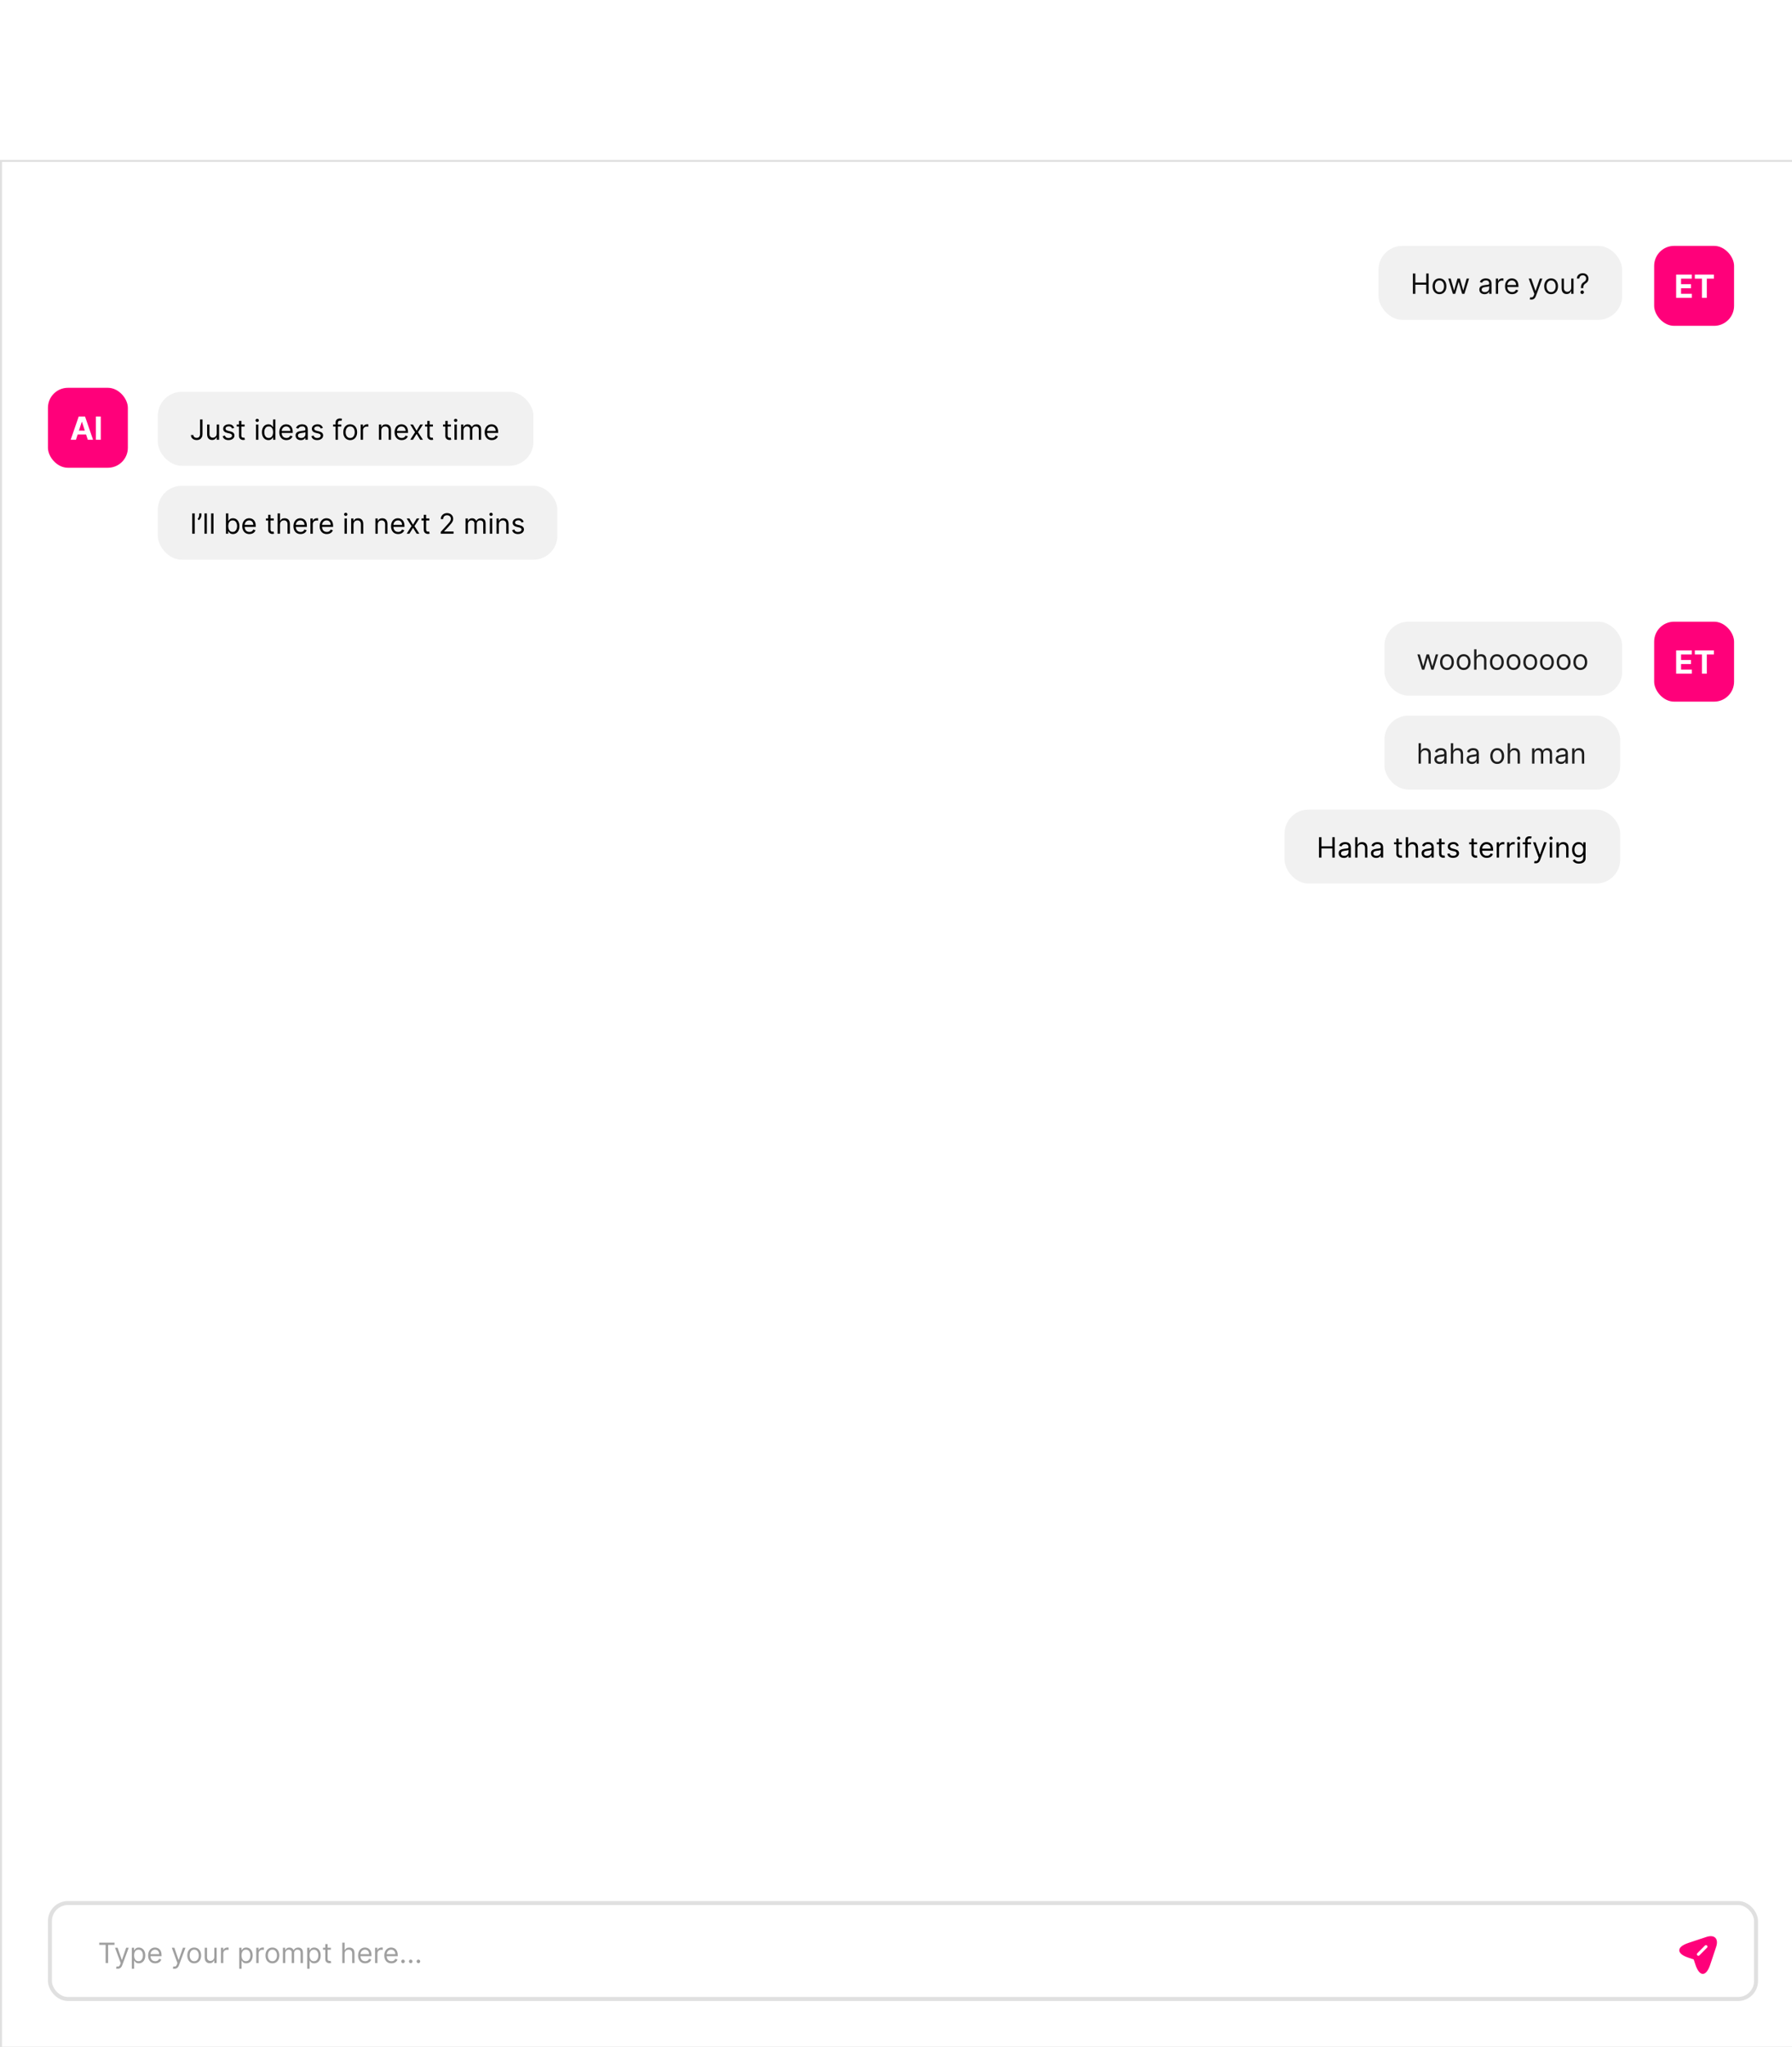 <svg width="897" height="1024" viewBox="0 0 897 1024" fill="none" xmlns="http://www.w3.org/2000/svg">
<rect x="0" y="0" width="897" height="1024" fill="#333333" stroke="none"/>
<g clip-path="url(#clip0_1_123)">
<rect width="897" height="1024" fill="white"/>
<line x1="0.5" y1="80" x2="0.5" y2="1024" stroke="#E0E0E0"/>
<line x1="897" y1="80.5" y2="80.5" stroke="#E0E0E0"/>
<rect x="79" y="196" width="188" height="37" rx="12" fill="#F1F1F1"/>
<path d="M100.131 209.818H101.364V217.097C101.364 217.746 101.244 218.298 101.006 218.752C100.767 219.206 100.431 219.551 99.996 219.786C99.562 220.022 99.05 220.139 98.46 220.139C97.903 220.139 97.408 220.038 96.974 219.836C96.54 219.63 96.198 219.339 95.95 218.961C95.701 218.583 95.577 218.134 95.577 217.614H96.79C96.79 217.902 96.861 218.154 97.004 218.369C97.149 218.581 97.348 218.747 97.6 218.866C97.852 218.986 98.139 219.045 98.46 219.045C98.815 219.045 99.117 218.971 99.365 218.822C99.614 218.673 99.803 218.454 99.932 218.165C100.064 217.874 100.131 217.518 100.131 217.097V209.818ZM108.488 216.878V212.364H109.661V220H108.488V218.707H108.408C108.229 219.095 107.951 219.425 107.573 219.697C107.195 219.965 106.718 220.099 106.141 220.099C105.664 220.099 105.24 219.995 104.869 219.786C104.497 219.574 104.206 219.256 103.994 218.832C103.782 218.404 103.675 217.866 103.675 217.216V212.364H104.849V217.136C104.849 217.693 105.005 218.137 105.316 218.469C105.631 218.8 106.032 218.966 106.519 218.966C106.811 218.966 107.108 218.891 107.409 218.742C107.714 218.593 107.969 218.364 108.175 218.056C108.384 217.748 108.488 217.355 108.488 216.878ZM117.219 214.074L116.165 214.372C116.099 214.196 116.001 214.026 115.872 213.86C115.746 213.691 115.574 213.552 115.355 213.442C115.136 213.333 114.856 213.278 114.515 213.278C114.047 213.278 113.658 213.386 113.346 213.602C113.038 213.814 112.884 214.084 112.884 214.412C112.884 214.704 112.99 214.934 113.202 215.103C113.414 215.272 113.746 215.413 114.197 215.526L115.33 215.804C116.013 215.97 116.522 216.223 116.856 216.565C117.191 216.903 117.359 217.339 117.359 217.872C117.359 218.31 117.233 218.701 116.981 219.045C116.732 219.39 116.384 219.662 115.937 219.861C115.489 220.06 114.969 220.159 114.376 220.159C113.597 220.159 112.952 219.99 112.442 219.652C111.931 219.314 111.608 218.82 111.472 218.17L112.586 217.892C112.692 218.303 112.892 218.611 113.187 218.817C113.486 219.022 113.875 219.125 114.356 219.125C114.903 219.125 115.337 219.009 115.658 218.777C115.983 218.542 116.145 218.26 116.145 217.932C116.145 217.667 116.053 217.445 115.867 217.266C115.681 217.083 115.396 216.947 115.012 216.858L113.739 216.56C113.04 216.394 112.526 216.137 112.198 215.789C111.873 215.438 111.711 214.999 111.711 214.472C111.711 214.041 111.832 213.66 112.074 213.328C112.319 212.997 112.652 212.737 113.073 212.548C113.497 212.359 113.978 212.264 114.515 212.264C115.27 212.264 115.864 212.43 116.295 212.761C116.729 213.093 117.037 213.53 117.219 214.074ZM122.446 212.364V213.358H118.488V212.364H122.446ZM119.642 210.534H120.815V217.812C120.815 218.144 120.863 218.393 120.959 218.558C121.059 218.721 121.185 218.83 121.337 218.886C121.493 218.939 121.657 218.966 121.829 218.966C121.959 218.966 122.065 218.959 122.147 218.946C122.23 218.929 122.297 218.916 122.346 218.906L122.585 219.96C122.505 219.99 122.394 220.02 122.252 220.05C122.109 220.083 121.929 220.099 121.71 220.099C121.378 220.099 121.054 220.028 120.736 219.886C120.421 219.743 120.159 219.526 119.95 219.234C119.744 218.943 119.642 218.575 119.642 218.131V210.534ZM128.148 220V212.364H129.321V220H128.148ZM128.745 211.091C128.516 211.091 128.319 211.013 128.153 210.857C127.991 210.701 127.91 210.514 127.91 210.295C127.91 210.077 127.991 209.889 128.153 209.734C128.319 209.578 128.516 209.5 128.745 209.5C128.973 209.5 129.169 209.578 129.331 209.734C129.497 209.889 129.58 210.077 129.58 210.295C129.58 210.514 129.497 210.701 129.331 210.857C129.169 211.013 128.973 211.091 128.745 211.091ZM134.354 220.159C133.718 220.159 133.156 219.998 132.669 219.677C132.181 219.352 131.8 218.895 131.525 218.305C131.25 217.711 131.112 217.01 131.112 216.202C131.112 215.4 131.25 214.704 131.525 214.114C131.8 213.524 132.183 213.068 132.674 212.746C133.164 212.425 133.731 212.264 134.374 212.264C134.871 212.264 135.264 212.347 135.552 212.513C135.844 212.675 136.066 212.861 136.218 213.07C136.374 213.275 136.495 213.444 136.581 213.577H136.681V209.818H137.854V220H136.72V218.827H136.581C136.495 218.966 136.372 219.142 136.213 219.354C136.054 219.562 135.827 219.75 135.532 219.915C135.237 220.078 134.844 220.159 134.354 220.159ZM134.513 219.105C134.984 219.105 135.381 218.982 135.706 218.737C136.031 218.489 136.278 218.146 136.447 217.708C136.616 217.267 136.701 216.759 136.701 216.182C136.701 215.612 136.618 215.113 136.452 214.685C136.286 214.254 136.041 213.92 135.716 213.681C135.391 213.439 134.99 213.318 134.513 213.318C134.016 213.318 133.602 213.446 133.27 213.701C132.942 213.953 132.695 214.296 132.529 214.73C132.367 215.161 132.286 215.645 132.286 216.182C132.286 216.725 132.369 217.219 132.534 217.663C132.703 218.104 132.952 218.455 133.28 218.717C133.612 218.976 134.022 219.105 134.513 219.105ZM143.367 220.159C142.632 220.159 141.997 219.997 141.463 219.672C140.933 219.344 140.524 218.886 140.235 218.3C139.95 217.71 139.808 217.024 139.808 216.241C139.808 215.459 139.95 214.77 140.235 214.173C140.524 213.573 140.925 213.106 141.438 212.771C141.955 212.433 142.559 212.264 143.248 212.264C143.646 212.264 144.039 212.33 144.426 212.463C144.814 212.596 145.167 212.811 145.485 213.109C145.804 213.404 146.057 213.795 146.246 214.283C146.435 214.77 146.529 215.37 146.529 216.082V216.58H140.643V215.565H145.336C145.336 215.134 145.25 214.75 145.078 214.412C144.909 214.074 144.667 213.807 144.352 213.612C144.04 213.416 143.672 213.318 143.248 213.318C142.781 213.318 142.376 213.434 142.035 213.666C141.697 213.895 141.437 214.193 141.255 214.561C141.072 214.929 140.981 215.323 140.981 215.744V216.42C140.981 216.997 141.08 217.486 141.279 217.887C141.482 218.285 141.762 218.588 142.12 218.797C142.478 219.002 142.893 219.105 143.367 219.105C143.676 219.105 143.954 219.062 144.203 218.976C144.455 218.886 144.672 218.754 144.854 218.578C145.036 218.399 145.177 218.177 145.277 217.912L146.41 218.23C146.291 218.615 146.09 218.953 145.808 219.244C145.527 219.533 145.179 219.758 144.764 219.92C144.35 220.08 143.884 220.159 143.367 220.159ZM150.561 220.179C150.077 220.179 149.638 220.088 149.244 219.906C148.849 219.72 148.536 219.453 148.304 219.105C148.072 218.754 147.956 218.33 147.956 217.832C147.956 217.395 148.042 217.04 148.215 216.768C148.387 216.493 148.617 216.278 148.906 216.122C149.194 215.966 149.512 215.85 149.86 215.774C150.212 215.695 150.565 215.632 150.919 215.585C151.383 215.526 151.759 215.481 152.048 215.451C152.339 215.418 152.552 215.363 152.684 215.287C152.82 215.211 152.888 215.078 152.888 214.889V214.849C152.888 214.359 152.754 213.978 152.485 213.706C152.22 213.434 151.817 213.298 151.277 213.298C150.717 213.298 150.278 213.421 149.96 213.666C149.642 213.911 149.418 214.173 149.289 214.452L148.175 214.054C148.374 213.59 148.639 213.229 148.97 212.97C149.305 212.708 149.67 212.526 150.064 212.423C150.462 212.317 150.853 212.264 151.237 212.264C151.483 212.264 151.764 212.294 152.083 212.354C152.404 212.41 152.714 212.528 153.012 212.707C153.314 212.886 153.564 213.156 153.763 213.517C153.962 213.878 154.061 214.362 154.061 214.969V220H152.888V218.966H152.828C152.749 219.132 152.616 219.309 152.431 219.498C152.245 219.687 151.998 219.848 151.69 219.98C151.382 220.113 151.005 220.179 150.561 220.179ZM150.74 219.125C151.204 219.125 151.595 219.034 151.914 218.852C152.235 218.669 152.477 218.434 152.639 218.146C152.805 217.857 152.888 217.554 152.888 217.236V216.162C152.838 216.222 152.729 216.276 152.56 216.326C152.394 216.372 152.202 216.414 151.983 216.45C151.768 216.483 151.557 216.513 151.352 216.54C151.15 216.563 150.986 216.583 150.86 216.599C150.555 216.639 150.27 216.704 150.005 216.793C149.743 216.879 149.531 217.01 149.368 217.186C149.209 217.358 149.13 217.594 149.13 217.892C149.13 218.3 149.28 218.608 149.582 218.817C149.887 219.022 150.273 219.125 150.74 219.125ZM161.612 214.074L160.558 214.372C160.492 214.196 160.394 214.026 160.265 213.86C160.139 213.691 159.966 213.552 159.748 213.442C159.529 213.333 159.249 213.278 158.907 213.278C158.44 213.278 158.051 213.386 157.739 213.602C157.431 213.814 157.277 214.084 157.277 214.412C157.277 214.704 157.383 214.934 157.595 215.103C157.807 215.272 158.138 215.413 158.589 215.526L159.723 215.804C160.405 215.97 160.914 216.223 161.249 216.565C161.584 216.903 161.751 217.339 161.751 217.872C161.751 218.31 161.625 218.701 161.373 219.045C161.125 219.39 160.777 219.662 160.329 219.861C159.882 220.06 159.361 220.159 158.768 220.159C157.989 220.159 157.345 219.99 156.834 219.652C156.324 219.314 156.001 218.82 155.865 218.17L156.978 217.892C157.084 218.303 157.285 218.611 157.58 218.817C157.878 219.022 158.268 219.125 158.748 219.125C159.295 219.125 159.729 219.009 160.051 218.777C160.376 218.542 160.538 218.26 160.538 217.932C160.538 217.667 160.445 217.445 160.26 217.266C160.074 217.083 159.789 216.947 159.405 216.858L158.132 216.56C157.432 216.394 156.919 216.137 156.591 215.789C156.266 215.438 156.103 214.999 156.103 214.472C156.103 214.041 156.224 213.66 156.466 213.328C156.712 212.997 157.045 212.737 157.466 212.548C157.89 212.359 158.37 212.264 158.907 212.264C159.663 212.264 160.256 212.43 160.687 212.761C161.121 213.093 161.43 213.53 161.612 214.074ZM170.855 212.364V213.358H166.739V212.364H170.855ZM167.972 220V211.31C167.972 210.872 168.075 210.508 168.28 210.216C168.486 209.924 168.752 209.705 169.08 209.56C169.409 209.414 169.755 209.341 170.12 209.341C170.408 209.341 170.643 209.364 170.826 209.411C171.008 209.457 171.144 209.5 171.233 209.54L170.895 210.554C170.835 210.534 170.753 210.509 170.647 210.479C170.544 210.45 170.408 210.435 170.239 210.435C169.851 210.435 169.571 210.532 169.399 210.728C169.23 210.924 169.145 211.21 169.145 211.588V220H167.972ZM175.288 220.159C174.598 220.159 173.993 219.995 173.473 219.667C172.956 219.339 172.551 218.88 172.26 218.29C171.971 217.7 171.827 217.01 171.827 216.222C171.827 215.426 171.971 214.732 172.26 214.138C172.551 213.545 172.956 213.085 173.473 212.756C173.993 212.428 174.598 212.264 175.288 212.264C175.977 212.264 176.58 212.428 177.097 212.756C177.618 213.085 178.022 213.545 178.31 214.138C178.602 214.732 178.748 215.426 178.748 216.222C178.748 217.01 178.602 217.7 178.31 218.29C178.022 218.88 177.618 219.339 177.097 219.667C176.58 219.995 175.977 220.159 175.288 220.159ZM175.288 219.105C175.811 219.105 176.242 218.971 176.58 218.702C176.918 218.434 177.168 218.081 177.331 217.643C177.493 217.206 177.574 216.732 177.574 216.222C177.574 215.711 177.493 215.236 177.331 214.795C177.168 214.354 176.918 213.998 176.58 213.726C176.242 213.454 175.811 213.318 175.288 213.318C174.764 213.318 174.333 213.454 173.995 213.726C173.657 213.998 173.407 214.354 173.244 214.795C173.082 215.236 173.001 215.711 173.001 216.222C173.001 216.732 173.082 217.206 173.244 217.643C173.407 218.081 173.657 218.434 173.995 218.702C174.333 218.971 174.764 219.105 175.288 219.105ZM180.539 220V212.364H181.672V213.517H181.752C181.891 213.139 182.143 212.833 182.508 212.597C182.872 212.362 183.283 212.244 183.74 212.244C183.827 212.244 183.934 212.246 184.064 212.249C184.193 212.253 184.291 212.258 184.357 212.264V213.457C184.317 213.447 184.226 213.433 184.084 213.413C183.944 213.389 183.797 213.378 183.641 213.378C183.27 213.378 182.938 213.456 182.647 213.612C182.358 213.764 182.13 213.976 181.961 214.248C181.795 214.516 181.712 214.823 181.712 215.168V220H180.539ZM190.859 215.406V220H189.685V212.364H190.819V213.557H190.918C191.097 213.169 191.369 212.857 191.734 212.622C192.098 212.384 192.569 212.264 193.145 212.264C193.663 212.264 194.115 212.37 194.503 212.582C194.891 212.791 195.192 213.109 195.408 213.537C195.623 213.961 195.731 214.498 195.731 215.148V220H194.557V215.227C194.557 214.627 194.402 214.16 194.09 213.825C193.779 213.487 193.351 213.318 192.807 213.318C192.433 213.318 192.098 213.399 191.803 213.562C191.511 213.724 191.281 213.961 191.112 214.273C190.943 214.584 190.859 214.962 190.859 215.406ZM201.076 220.159C200.341 220.159 199.706 219.997 199.172 219.672C198.642 219.344 198.233 218.886 197.944 218.3C197.659 217.71 197.517 217.024 197.517 216.241C197.517 215.459 197.659 214.77 197.944 214.173C198.233 213.573 198.634 213.106 199.147 212.771C199.664 212.433 200.268 212.264 200.957 212.264C201.355 212.264 201.748 212.33 202.135 212.463C202.523 212.596 202.876 212.811 203.194 213.109C203.512 213.404 203.766 213.795 203.955 214.283C204.144 214.77 204.238 215.37 204.238 216.082V216.58H198.352V215.565H203.045C203.045 215.134 202.959 214.75 202.787 214.412C202.618 214.074 202.376 213.807 202.061 213.612C201.749 213.416 201.381 213.318 200.957 213.318C200.49 213.318 200.085 213.434 199.744 213.666C199.406 213.895 199.146 214.193 198.963 214.561C198.781 214.929 198.69 215.323 198.69 215.744V216.42C198.69 216.997 198.789 217.486 198.988 217.887C199.191 218.285 199.471 218.588 199.829 218.797C200.186 219.002 200.602 219.105 201.076 219.105C201.385 219.105 201.663 219.062 201.912 218.976C202.164 218.886 202.381 218.754 202.563 218.578C202.745 218.399 202.886 218.177 202.986 217.912L204.119 218.23C204 218.615 203.799 218.953 203.517 219.244C203.236 219.533 202.888 219.758 202.473 219.92C202.059 220.08 201.593 220.159 201.076 220.159ZM206.693 212.364L208.523 215.486L210.352 212.364H211.704L209.239 216.182L211.704 220H210.352L208.523 217.037L206.693 220H205.341L207.767 216.182L205.341 212.364H206.693ZM216.7 212.364V213.358H212.742V212.364H216.7ZM213.896 210.534H215.069V217.812C215.069 218.144 215.117 218.393 215.213 218.558C215.313 218.721 215.439 218.83 215.591 218.886C215.747 218.939 215.911 218.966 216.083 218.966C216.212 218.966 216.318 218.959 216.401 218.946C216.484 218.929 216.55 218.916 216.6 218.906L216.839 219.96C216.759 219.99 216.648 220.02 216.506 220.05C216.363 220.083 216.183 220.099 215.964 220.099C215.632 220.099 215.308 220.028 214.989 219.886C214.675 219.743 214.413 219.526 214.204 219.234C213.998 218.943 213.896 218.575 213.896 218.131V210.534ZM225.723 212.364V213.358H221.766V212.364H225.723ZM222.919 210.534H224.092V217.812C224.092 218.144 224.14 218.393 224.237 218.558C224.336 218.721 224.462 218.83 224.614 218.886C224.77 218.939 224.934 218.966 225.107 218.966C225.236 218.966 225.342 218.959 225.425 218.946C225.508 218.929 225.574 218.916 225.624 218.906L225.862 219.96C225.783 219.99 225.672 220.02 225.529 220.05C225.387 220.083 225.206 220.099 224.987 220.099C224.656 220.099 224.331 220.028 224.013 219.886C223.698 219.743 223.436 219.526 223.227 219.234C223.022 218.943 222.919 218.575 222.919 218.131V210.534ZM227.488 220V212.364H228.661V220H227.488ZM228.085 211.091C227.856 211.091 227.659 211.013 227.493 210.857C227.331 210.701 227.249 210.514 227.249 210.295C227.249 210.077 227.331 209.889 227.493 209.734C227.659 209.578 227.856 209.5 228.085 209.5C228.313 209.5 228.509 209.578 228.671 209.734C228.837 209.889 228.92 210.077 228.92 210.295C228.92 210.514 228.837 210.701 228.671 210.857C228.509 211.013 228.313 211.091 228.085 211.091ZM230.81 220V212.364H231.944V213.557H232.043C232.202 213.149 232.459 212.833 232.814 212.607C233.168 212.379 233.594 212.264 234.092 212.264C234.595 212.264 235.015 212.379 235.349 212.607C235.687 212.833 235.951 213.149 236.14 213.557H236.219C236.415 213.162 236.708 212.849 237.099 212.617C237.49 212.382 237.959 212.264 238.506 212.264C239.189 212.264 239.748 212.478 240.182 212.906C240.616 213.33 240.833 213.991 240.833 214.889V220H239.66V214.889C239.66 214.326 239.506 213.923 239.197 213.681C238.889 213.439 238.526 213.318 238.109 213.318C237.572 213.318 237.156 213.481 236.861 213.805C236.566 214.127 236.418 214.535 236.418 215.028V220H235.225V214.77C235.225 214.336 235.084 213.986 234.802 213.721C234.521 213.452 234.158 213.318 233.714 213.318C233.409 213.318 233.124 213.399 232.859 213.562C232.597 213.724 232.385 213.95 232.222 214.238C232.063 214.523 231.984 214.853 231.984 215.227V220H230.81ZM246.18 220.159C245.444 220.159 244.809 219.997 244.276 219.672C243.746 219.344 243.336 218.886 243.048 218.3C242.763 217.71 242.62 217.024 242.62 216.241C242.62 215.459 242.763 214.77 243.048 214.173C243.336 213.573 243.737 213.106 244.251 212.771C244.768 212.433 245.371 212.264 246.061 212.264C246.458 212.264 246.851 212.33 247.239 212.463C247.627 212.596 247.98 212.811 248.298 213.109C248.616 213.404 248.87 213.795 249.058 214.283C249.247 214.77 249.342 215.37 249.342 216.082V216.58H243.455V215.565H248.149C248.149 215.134 248.063 214.75 247.89 214.412C247.721 214.074 247.479 213.807 247.164 213.612C246.853 213.416 246.485 213.318 246.061 213.318C245.593 213.318 245.189 213.434 244.848 213.666C244.509 213.895 244.249 214.193 244.067 214.561C243.885 214.929 243.794 215.323 243.794 215.744V216.42C243.794 216.997 243.893 217.486 244.092 217.887C244.294 218.285 244.574 218.588 244.932 218.797C245.29 219.002 245.706 219.105 246.18 219.105C246.488 219.105 246.767 219.062 247.015 218.976C247.267 218.886 247.484 218.754 247.666 218.578C247.849 218.399 247.99 218.177 248.089 217.912L249.223 218.23C249.103 218.615 248.903 218.953 248.621 219.244C248.339 219.533 247.991 219.758 247.577 219.92C247.163 220.08 246.697 220.159 246.18 220.159Z" fill="black"/>
<rect x="79" y="243" width="200" height="37" rx="12" fill="#F1F1F1"/>
<path d="M97.466 256.818V267H96.233V256.818H97.466ZM100.813 256.818V257.713C100.813 257.985 100.763 258.275 100.664 258.583C100.568 258.888 100.425 259.185 100.236 259.473C100.051 259.758 99.825 260.007 99.56 260.219L98.924 259.702C99.133 259.403 99.313 259.094 99.466 258.772C99.622 258.447 99.7 258.101 99.7 257.733V256.818H100.813ZM103.536 256.818V267H102.363V256.818H103.536ZM106.859 256.818V267H105.685V256.818H106.859ZM113.104 267V256.818H114.277V260.577H114.377C114.463 260.444 114.582 260.275 114.735 260.07C114.891 259.861 115.113 259.675 115.401 259.513C115.693 259.347 116.087 259.264 116.584 259.264C117.227 259.264 117.794 259.425 118.285 259.746C118.775 260.068 119.158 260.524 119.433 261.114C119.708 261.704 119.846 262.4 119.846 263.202C119.846 264.01 119.708 264.711 119.433 265.305C119.158 265.895 118.777 266.352 118.289 266.677C117.802 266.998 117.24 267.159 116.604 267.159C116.114 267.159 115.721 267.078 115.426 266.915C115.131 266.75 114.904 266.562 114.745 266.354C114.586 266.142 114.463 265.966 114.377 265.827H114.238V267H113.104ZM114.258 263.182C114.258 263.759 114.342 264.267 114.511 264.708C114.68 265.146 114.927 265.489 115.252 265.737C115.577 265.982 115.974 266.105 116.445 266.105C116.936 266.105 117.345 265.976 117.673 265.717C118.004 265.455 118.253 265.104 118.419 264.663C118.588 264.219 118.672 263.725 118.672 263.182C118.672 262.645 118.589 262.161 118.424 261.73C118.261 261.296 118.014 260.953 117.683 260.701C117.355 260.446 116.942 260.318 116.445 260.318C115.968 260.318 115.567 260.439 115.242 260.681C114.917 260.92 114.672 261.254 114.506 261.685C114.34 262.113 114.258 262.612 114.258 263.182ZM124.842 267.159C124.106 267.159 123.472 266.997 122.938 266.672C122.408 266.344 121.998 265.886 121.71 265.3C121.425 264.71 121.282 264.024 121.282 263.241C121.282 262.459 121.425 261.77 121.71 261.173C121.998 260.573 122.399 260.106 122.913 259.771C123.43 259.433 124.033 259.264 124.723 259.264C125.12 259.264 125.513 259.33 125.901 259.463C126.289 259.596 126.642 259.811 126.96 260.109C127.278 260.404 127.532 260.795 127.721 261.283C127.91 261.77 128.004 262.37 128.004 263.082V263.58H122.118V262.565H126.811C126.811 262.134 126.725 261.75 126.552 261.412C126.383 261.074 126.141 260.807 125.826 260.612C125.515 260.416 125.147 260.318 124.723 260.318C124.255 260.318 123.851 260.434 123.51 260.666C123.172 260.895 122.911 261.193 122.729 261.561C122.547 261.929 122.456 262.323 122.456 262.744V263.42C122.456 263.997 122.555 264.486 122.754 264.887C122.956 265.285 123.236 265.588 123.594 265.797C123.952 266.002 124.368 266.105 124.842 266.105C125.15 266.105 125.429 266.062 125.677 265.976C125.929 265.886 126.146 265.754 126.329 265.578C126.511 265.399 126.652 265.177 126.751 264.912L127.885 265.23C127.765 265.615 127.565 265.953 127.283 266.244C127.001 266.533 126.653 266.758 126.239 266.92C125.825 267.08 125.359 267.159 124.842 267.159ZM137.047 259.364V260.358H133.09V259.364H137.047ZM134.243 257.534H135.417V264.812C135.417 265.144 135.465 265.393 135.561 265.558C135.66 265.721 135.786 265.83 135.939 265.886C136.094 265.939 136.258 265.966 136.431 265.966C136.56 265.966 136.666 265.959 136.749 265.946C136.832 265.929 136.898 265.916 136.948 265.906L137.186 266.96C137.107 266.99 136.996 267.02 136.853 267.05C136.711 267.083 136.53 267.099 136.311 267.099C135.98 267.099 135.655 267.028 135.337 266.886C135.022 266.743 134.76 266.526 134.552 266.234C134.346 265.943 134.243 265.575 134.243 265.131V257.534ZM140.15 262.406V267H138.976V256.818H140.15V260.557H140.249C140.428 260.162 140.696 259.849 141.054 259.617C141.416 259.382 141.896 259.264 142.496 259.264C143.017 259.264 143.472 259.369 143.863 259.577C144.254 259.783 144.558 260.099 144.773 260.527C144.992 260.951 145.101 261.491 145.101 262.148V267H143.928V262.227C143.928 261.621 143.771 261.152 143.456 260.82C143.144 260.486 142.712 260.318 142.158 260.318C141.774 260.318 141.429 260.399 141.124 260.562C140.822 260.724 140.584 260.961 140.408 261.273C140.236 261.584 140.15 261.962 140.15 262.406ZM150.449 267.159C149.714 267.159 149.079 266.997 148.545 266.672C148.015 266.344 147.606 265.886 147.317 265.3C147.032 264.71 146.89 264.024 146.89 263.241C146.89 262.459 147.032 261.77 147.317 261.173C147.606 260.573 148.007 260.106 148.52 259.771C149.038 259.433 149.641 259.264 150.33 259.264C150.728 259.264 151.121 259.33 151.508 259.463C151.896 259.596 152.249 259.811 152.567 260.109C152.886 260.404 153.139 260.795 153.328 261.283C153.517 261.77 153.611 262.37 153.611 263.082V263.58H147.725V262.565H152.418C152.418 262.134 152.332 261.75 152.16 261.412C151.991 261.074 151.749 260.807 151.434 260.612C151.122 260.416 150.754 260.318 150.33 260.318C149.863 260.318 149.458 260.434 149.117 260.666C148.779 260.895 148.519 261.193 148.337 261.561C148.154 261.929 148.063 262.323 148.063 262.744V263.42C148.063 263.997 148.163 264.486 148.361 264.887C148.564 265.285 148.844 265.588 149.202 265.797C149.56 266.002 149.975 266.105 150.449 266.105C150.758 266.105 151.036 266.062 151.285 265.976C151.537 265.886 151.754 265.754 151.936 265.578C152.118 265.399 152.259 265.177 152.359 264.912L153.492 265.23C153.373 265.615 153.172 265.953 152.891 266.244C152.609 266.533 152.261 266.758 151.846 266.92C151.432 267.08 150.967 267.159 150.449 267.159ZM155.396 267V259.364H156.53V260.517H156.609C156.748 260.139 157 259.833 157.365 259.597C157.73 259.362 158.141 259.244 158.598 259.244C158.684 259.244 158.792 259.246 158.921 259.249C159.05 259.253 159.148 259.258 159.214 259.264V260.457C159.175 260.447 159.083 260.433 158.941 260.413C158.802 260.389 158.654 260.378 158.498 260.378C158.127 260.378 157.796 260.456 157.504 260.612C157.216 260.764 156.987 260.976 156.818 261.248C156.652 261.516 156.569 261.823 156.569 262.168V267H155.396ZM163.574 267.159C162.839 267.159 162.204 266.997 161.67 266.672C161.14 266.344 160.731 265.886 160.442 265.3C160.157 264.71 160.015 264.024 160.015 263.241C160.015 262.459 160.157 261.77 160.442 261.173C160.731 260.573 161.132 260.106 161.645 259.771C162.163 259.433 162.766 259.264 163.455 259.264C163.853 259.264 164.246 259.33 164.633 259.463C165.021 259.596 165.374 259.811 165.692 260.109C166.011 260.404 166.264 260.795 166.453 261.283C166.642 261.77 166.736 262.37 166.736 263.082V263.58H160.85V262.565H165.543C165.543 262.134 165.457 261.75 165.285 261.412C165.116 261.074 164.874 260.807 164.559 260.612C164.247 260.416 163.879 260.318 163.455 260.318C162.988 260.318 162.583 260.434 162.242 260.666C161.904 260.895 161.644 261.193 161.462 261.561C161.279 261.929 161.188 262.323 161.188 262.744V263.42C161.188 263.997 161.288 264.486 161.486 264.887C161.689 265.285 161.969 265.588 162.327 265.797C162.685 266.002 163.1 266.105 163.574 266.105C163.883 266.105 164.161 266.062 164.41 265.976C164.662 265.886 164.879 265.754 165.061 265.578C165.243 265.399 165.384 265.177 165.484 264.912L166.617 265.23C166.498 265.615 166.297 265.953 166.016 266.244C165.734 266.533 165.386 266.758 164.971 266.92C164.557 267.08 164.092 267.159 163.574 267.159ZM172.459 267V259.364H173.632V267H172.459ZM173.055 258.091C172.827 258.091 172.629 258.013 172.464 257.857C172.301 257.701 172.22 257.514 172.22 257.295C172.22 257.077 172.301 256.889 172.464 256.734C172.629 256.578 172.827 256.5 173.055 256.5C173.284 256.5 173.48 256.578 173.642 256.734C173.808 256.889 173.891 257.077 173.891 257.295C173.891 257.514 173.808 257.701 173.642 257.857C173.48 258.013 173.284 258.091 173.055 258.091ZM176.954 262.406V267H175.781V259.364H176.914V260.557H177.014C177.193 260.169 177.465 259.857 177.829 259.622C178.194 259.384 178.664 259.264 179.241 259.264C179.758 259.264 180.211 259.37 180.598 259.582C180.986 259.791 181.288 260.109 181.503 260.537C181.719 260.961 181.826 261.498 181.826 262.148V267H180.653V262.227C180.653 261.627 180.497 261.16 180.186 260.825C179.874 260.487 179.447 260.318 178.903 260.318C178.529 260.318 178.194 260.399 177.899 260.562C177.607 260.724 177.377 260.961 177.208 261.273C177.039 261.584 176.954 261.962 176.954 262.406ZM189.081 262.406V267H187.908V259.364H189.041V260.557H189.141C189.32 260.169 189.592 259.857 189.956 259.622C190.321 259.384 190.791 259.264 191.368 259.264C191.885 259.264 192.338 259.37 192.725 259.582C193.113 259.791 193.415 260.109 193.63 260.537C193.846 260.961 193.953 261.498 193.953 262.148V267H192.78V262.227C192.78 261.627 192.624 261.16 192.313 260.825C192.001 260.487 191.574 260.318 191.03 260.318C190.656 260.318 190.321 260.399 190.026 260.562C189.734 260.724 189.504 260.961 189.335 261.273C189.166 261.584 189.081 261.962 189.081 262.406ZM199.299 267.159C198.563 267.159 197.929 266.997 197.395 266.672C196.865 266.344 196.455 265.886 196.167 265.3C195.882 264.71 195.739 264.024 195.739 263.241C195.739 262.459 195.882 261.77 196.167 261.173C196.455 260.573 196.856 260.106 197.37 259.771C197.887 259.433 198.49 259.264 199.18 259.264C199.577 259.264 199.97 259.33 200.358 259.463C200.746 259.596 201.099 259.811 201.417 260.109C201.735 260.404 201.989 260.795 202.178 261.283C202.367 261.77 202.461 262.37 202.461 263.082V263.58H196.575V262.565H201.268C201.268 262.134 201.182 261.75 201.009 261.412C200.84 261.074 200.598 260.807 200.283 260.612C199.972 260.416 199.604 260.318 199.18 260.318C198.712 260.318 198.308 260.434 197.967 260.666C197.629 260.895 197.368 261.193 197.186 261.561C197.004 261.929 196.913 262.323 196.913 262.744V263.42C196.913 263.997 197.012 264.486 197.211 264.887C197.413 265.285 197.693 265.588 198.051 265.797C198.409 266.002 198.825 266.105 199.299 266.105C199.607 266.105 199.886 266.062 200.134 265.976C200.386 265.886 200.603 265.754 200.786 265.578C200.968 265.399 201.109 265.177 201.208 264.912L202.342 265.23C202.222 265.615 202.022 265.953 201.74 266.244C201.458 266.533 201.11 266.758 200.696 266.92C200.282 267.08 199.816 267.159 199.299 267.159ZM204.916 259.364L206.745 262.486L208.575 259.364H209.927L207.461 263.182L209.927 267H208.575L206.745 264.037L204.916 267H203.563L205.99 263.182L203.563 259.364H204.916ZM214.922 259.364V260.358H210.965V259.364H214.922ZM212.118 257.534H213.292V264.812C213.292 265.144 213.34 265.393 213.436 265.558C213.535 265.721 213.661 265.83 213.814 265.886C213.969 265.939 214.133 265.966 214.306 265.966C214.435 265.966 214.541 265.959 214.624 265.946C214.707 265.929 214.773 265.916 214.823 265.906L215.061 266.96C214.982 266.99 214.871 267.02 214.728 267.05C214.586 267.083 214.405 267.099 214.186 267.099C213.855 267.099 213.53 267.028 213.212 266.886C212.897 266.743 212.635 266.526 212.427 266.234C212.221 265.943 212.118 265.575 212.118 265.131V257.534ZM220.605 267V266.105L223.966 262.426C224.36 261.995 224.685 261.621 224.94 261.303C225.195 260.981 225.384 260.679 225.507 260.398C225.633 260.113 225.696 259.814 225.696 259.503C225.696 259.145 225.61 258.835 225.437 258.573C225.268 258.311 225.036 258.109 224.741 257.967C224.446 257.824 224.115 257.753 223.747 257.753C223.356 257.753 223.014 257.834 222.723 257.996C222.434 258.156 222.211 258.379 222.052 258.668C221.896 258.956 221.818 259.294 221.818 259.682H220.645C220.645 259.085 220.782 258.562 221.057 258.111C221.332 257.66 221.707 257.309 222.181 257.057C222.658 256.805 223.193 256.679 223.787 256.679C224.383 256.679 224.912 256.805 225.373 257.057C225.833 257.309 226.195 257.648 226.456 258.076C226.718 258.504 226.849 258.979 226.849 259.503C226.849 259.877 226.781 260.244 226.645 260.602C226.513 260.956 226.281 261.352 225.949 261.79C225.621 262.224 225.165 262.754 224.582 263.381L222.295 265.827V265.906H227.028V267H220.605ZM233.039 267V259.364H234.172V260.557H234.272C234.431 260.149 234.688 259.833 235.042 259.607C235.397 259.379 235.823 259.264 236.32 259.264C236.824 259.264 237.243 259.379 237.578 259.607C237.916 259.833 238.179 260.149 238.368 260.557H238.448C238.643 260.162 238.937 259.849 239.328 259.617C239.719 259.382 240.188 259.264 240.735 259.264C241.418 259.264 241.976 259.478 242.41 259.906C242.844 260.33 243.061 260.991 243.061 261.889V267H241.888V261.889C241.888 261.326 241.734 260.923 241.426 260.681C241.118 260.439 240.755 260.318 240.337 260.318C239.8 260.318 239.384 260.481 239.089 260.805C238.794 261.127 238.647 261.535 238.647 262.028V267H237.454V261.77C237.454 261.336 237.313 260.986 237.031 260.721C236.749 260.452 236.386 260.318 235.942 260.318C235.637 260.318 235.352 260.399 235.087 260.562C234.825 260.724 234.613 260.95 234.451 261.238C234.292 261.523 234.212 261.853 234.212 262.227V267H233.039ZM245.207 267V259.364H246.38V267H245.207ZM245.803 258.091C245.575 258.091 245.377 258.013 245.212 257.857C245.049 257.701 244.968 257.514 244.968 257.295C244.968 257.077 245.049 256.889 245.212 256.734C245.377 256.578 245.575 256.5 245.803 256.5C246.032 256.5 246.228 256.578 246.39 256.734C246.556 256.889 246.639 257.077 246.639 257.295C246.639 257.514 246.556 257.701 246.39 257.857C246.228 258.013 246.032 258.091 245.803 258.091ZM249.702 262.406V267H248.529V259.364H249.663V260.557H249.762C249.941 260.169 250.213 259.857 250.577 259.622C250.942 259.384 251.413 259.264 251.989 259.264C252.506 259.264 252.959 259.37 253.346 259.582C253.734 259.791 254.036 260.109 254.251 260.537C254.467 260.961 254.574 261.498 254.574 262.148V267H253.401V262.227C253.401 261.627 253.245 261.16 252.934 260.825C252.622 260.487 252.195 260.318 251.651 260.318C251.277 260.318 250.942 260.399 250.647 260.562C250.355 260.724 250.125 260.961 249.956 261.273C249.787 261.584 249.702 261.962 249.702 262.406ZM262.128 261.074L261.074 261.372C261.007 261.196 260.91 261.026 260.78 260.86C260.654 260.691 260.482 260.552 260.263 260.442C260.044 260.333 259.764 260.278 259.423 260.278C258.956 260.278 258.566 260.386 258.255 260.602C257.946 260.814 257.792 261.084 257.792 261.412C257.792 261.704 257.898 261.934 258.111 262.103C258.323 262.272 258.654 262.413 259.105 262.526L260.238 262.804C260.921 262.97 261.43 263.223 261.765 263.565C262.099 263.903 262.267 264.339 262.267 264.872C262.267 265.31 262.141 265.701 261.889 266.045C261.64 266.39 261.292 266.662 260.845 266.861C260.397 267.06 259.877 267.159 259.284 267.159C258.505 267.159 257.86 266.99 257.35 266.652C256.839 266.314 256.516 265.82 256.38 265.17L257.494 264.892C257.6 265.303 257.801 265.611 258.096 265.817C258.394 266.022 258.783 266.125 259.264 266.125C259.811 266.125 260.245 266.009 260.566 265.777C260.891 265.542 261.054 265.26 261.054 264.932C261.054 264.667 260.961 264.445 260.775 264.266C260.59 264.083 260.305 263.947 259.92 263.858L258.647 263.56C257.948 263.394 257.434 263.137 257.106 262.789C256.781 262.438 256.619 261.999 256.619 261.472C256.619 261.041 256.74 260.66 256.982 260.328C257.227 259.997 257.56 259.737 257.981 259.548C258.405 259.359 258.886 259.264 259.423 259.264C260.179 259.264 260.772 259.43 261.203 259.761C261.637 260.093 261.945 260.53 262.128 261.074Z" fill="black"/>
<rect x="690" y="123" width="122" height="37" rx="12" fill="#F1F1F1"/>
<path d="M707.233 147V136.818H708.466V141.352H713.895V136.818H715.128V147H713.895V142.446H708.466V147H707.233ZM720.539 147.159C719.85 147.159 719.245 146.995 718.725 146.667C718.208 146.339 717.803 145.88 717.512 145.29C717.223 144.7 717.079 144.01 717.079 143.222C717.079 142.426 717.223 141.732 717.512 141.138C717.803 140.545 718.208 140.085 718.725 139.756C719.245 139.428 719.85 139.264 720.539 139.264C721.229 139.264 721.832 139.428 722.349 139.756C722.869 140.085 723.274 140.545 723.562 141.138C723.854 141.732 724 142.426 724 143.222C724 144.01 723.854 144.7 723.562 145.29C723.274 145.88 722.869 146.339 722.349 146.667C721.832 146.995 721.229 147.159 720.539 147.159ZM720.539 146.105C721.063 146.105 721.494 145.971 721.832 145.702C722.17 145.434 722.42 145.081 722.583 144.643C722.745 144.206 722.826 143.732 722.826 143.222C722.826 142.711 722.745 142.236 722.583 141.795C722.42 141.354 722.17 140.998 721.832 140.726C721.494 140.454 721.063 140.318 720.539 140.318C720.016 140.318 719.585 140.454 719.247 140.726C718.909 140.998 718.658 141.354 718.496 141.795C718.334 142.236 718.252 142.711 718.252 143.222C718.252 143.732 718.334 144.206 718.496 144.643C718.658 145.081 718.909 145.434 719.247 145.702C719.585 145.971 720.016 146.105 720.539 146.105ZM727.261 147L724.934 139.364H726.167L727.818 145.21H727.897L729.528 139.364H730.781L732.392 145.19H732.471L734.122 139.364H735.355L733.028 147H731.875L730.204 141.134H730.085L728.414 147H727.261ZM743.091 147.179C742.607 147.179 742.167 147.088 741.773 146.906C741.379 146.72 741.065 146.453 740.833 146.105C740.601 145.754 740.485 145.33 740.485 144.832C740.485 144.395 740.572 144.04 740.744 143.768C740.916 143.493 741.147 143.278 741.435 143.122C741.723 142.966 742.042 142.85 742.39 142.774C742.741 142.695 743.094 142.632 743.449 142.585C743.913 142.526 744.289 142.481 744.577 142.451C744.869 142.418 745.081 142.363 745.213 142.287C745.349 142.211 745.417 142.078 745.417 141.889V141.849C745.417 141.359 745.283 140.978 745.015 140.706C744.749 140.434 744.347 140.298 743.806 140.298C743.246 140.298 742.807 140.421 742.489 140.666C742.171 140.911 741.947 141.173 741.818 141.452L740.704 141.054C740.903 140.59 741.168 140.229 741.5 139.97C741.834 139.708 742.199 139.526 742.593 139.423C742.991 139.317 743.382 139.264 743.767 139.264C744.012 139.264 744.294 139.294 744.612 139.354C744.933 139.41 745.243 139.528 745.542 139.707C745.843 139.886 746.093 140.156 746.292 140.517C746.491 140.878 746.591 141.362 746.591 141.969V147H745.417V145.966H745.358C745.278 146.132 745.145 146.309 744.96 146.498C744.774 146.687 744.527 146.848 744.219 146.98C743.911 147.113 743.535 147.179 743.091 147.179ZM743.27 146.125C743.734 146.125 744.125 146.034 744.443 145.852C744.764 145.669 745.006 145.434 745.169 145.146C745.334 144.857 745.417 144.554 745.417 144.236V143.162C745.368 143.222 745.258 143.276 745.089 143.326C744.923 143.372 744.731 143.414 744.512 143.45C744.297 143.483 744.087 143.513 743.881 143.54C743.679 143.563 743.515 143.583 743.389 143.599C743.084 143.639 742.799 143.704 742.534 143.793C742.272 143.879 742.06 144.01 741.897 144.186C741.738 144.358 741.659 144.594 741.659 144.892C741.659 145.3 741.81 145.608 742.111 145.817C742.416 146.022 742.802 146.125 743.27 146.125ZM748.732 147V139.364H749.866V140.517H749.945C750.084 140.139 750.336 139.833 750.701 139.597C751.065 139.362 751.476 139.244 751.934 139.244C752.02 139.244 752.128 139.246 752.257 139.249C752.386 139.253 752.484 139.258 752.55 139.264V140.457C752.51 140.447 752.419 140.433 752.277 140.413C752.138 140.389 751.99 140.378 751.834 140.378C751.463 140.378 751.132 140.456 750.84 140.612C750.552 140.764 750.323 140.976 750.154 141.248C749.988 141.516 749.905 141.823 749.905 142.168V147H748.732ZM756.91 147.159C756.175 147.159 755.54 146.997 755.006 146.672C754.476 146.344 754.067 145.886 753.778 145.3C753.493 144.71 753.351 144.024 753.351 143.241C753.351 142.459 753.493 141.77 753.778 141.173C754.067 140.573 754.468 140.106 754.981 139.771C755.498 139.433 756.102 139.264 756.791 139.264C757.189 139.264 757.581 139.33 757.969 139.463C758.357 139.596 758.71 139.811 759.028 140.109C759.346 140.404 759.6 140.795 759.789 141.283C759.978 141.77 760.072 142.37 760.072 143.082V143.58H754.186V142.565H758.879C758.879 142.134 758.793 141.75 758.621 141.412C758.452 141.074 758.21 140.807 757.895 140.612C757.583 140.416 757.215 140.318 756.791 140.318C756.324 140.318 755.919 140.434 755.578 140.666C755.24 140.895 754.98 141.193 754.797 141.561C754.615 141.929 754.524 142.323 754.524 142.744V143.42C754.524 143.997 754.623 144.486 754.822 144.887C755.024 145.285 755.305 145.588 755.662 145.797C756.02 146.002 756.436 146.105 756.91 146.105C757.219 146.105 757.497 146.062 757.746 145.976C757.997 145.886 758.215 145.754 758.397 145.578C758.579 145.399 758.72 145.177 758.819 144.912L759.953 145.23C759.834 145.615 759.633 145.953 759.351 146.244C759.07 146.533 758.722 146.758 758.307 146.92C757.893 147.08 757.427 147.159 756.91 147.159ZM766.55 149.864C766.351 149.864 766.174 149.847 766.018 149.814C765.863 149.784 765.755 149.754 765.695 149.724L765.993 148.69C766.278 148.763 766.53 148.79 766.749 148.77C766.968 148.75 767.162 148.652 767.331 148.477C767.503 148.304 767.661 148.024 767.803 147.636L768.022 147.04L765.198 139.364H766.471L768.579 145.449H768.658L770.766 139.364H772.039L768.797 148.114C768.652 148.508 768.471 148.835 768.256 149.093C768.04 149.355 767.79 149.549 767.505 149.675C767.223 149.801 766.905 149.864 766.55 149.864ZM776.416 147.159C775.727 147.159 775.122 146.995 774.602 146.667C774.085 146.339 773.68 145.88 773.389 145.29C773.1 144.7 772.956 144.01 772.956 143.222C772.956 142.426 773.1 141.732 773.389 141.138C773.68 140.545 774.085 140.085 774.602 139.756C775.122 139.428 775.727 139.264 776.416 139.264C777.106 139.264 777.709 139.428 778.226 139.756C778.746 140.085 779.151 140.545 779.439 141.138C779.731 141.732 779.877 142.426 779.877 143.222C779.877 144.01 779.731 144.7 779.439 145.29C779.151 145.88 778.746 146.339 778.226 146.667C777.709 146.995 777.106 147.159 776.416 147.159ZM776.416 146.105C776.94 146.105 777.371 145.971 777.709 145.702C778.047 145.434 778.297 145.081 778.46 144.643C778.622 144.206 778.703 143.732 778.703 143.222C778.703 142.711 778.622 142.236 778.46 141.795C778.297 141.354 778.047 140.998 777.709 140.726C777.371 140.454 776.94 140.318 776.416 140.318C775.893 140.318 775.462 140.454 775.124 140.726C774.786 140.998 774.535 141.354 774.373 141.795C774.211 142.236 774.129 142.711 774.129 143.222C774.129 143.732 774.211 144.206 774.373 144.643C774.535 145.081 774.786 145.434 775.124 145.702C775.462 145.971 775.893 146.105 776.416 146.105ZM786.48 143.878V139.364H787.653V147H786.48V145.707H786.401C786.222 146.095 785.943 146.425 785.565 146.697C785.188 146.965 784.71 147.099 784.134 147.099C783.656 147.099 783.232 146.995 782.861 146.786C782.49 146.574 782.198 146.256 781.986 145.832C781.774 145.404 781.668 144.866 781.668 144.216V139.364H782.841V144.136C782.841 144.693 782.997 145.137 783.308 145.469C783.623 145.8 784.024 145.966 784.511 145.966C784.803 145.966 785.1 145.891 785.401 145.742C785.706 145.593 785.961 145.364 786.167 145.056C786.376 144.748 786.48 144.355 786.48 143.878ZM791.334 144.136V144.077C791.34 143.444 791.407 142.94 791.532 142.565C791.658 142.191 791.837 141.888 792.069 141.656C792.301 141.424 792.58 141.21 792.905 141.014C793.1 140.895 793.276 140.754 793.432 140.592C793.587 140.426 793.71 140.235 793.8 140.02C793.892 139.804 793.939 139.566 793.939 139.304C793.939 138.979 793.863 138.697 793.71 138.459C793.558 138.22 793.354 138.036 793.099 137.907C792.843 137.778 792.56 137.713 792.248 137.713C791.977 137.713 791.715 137.769 791.463 137.882C791.211 137.995 791.001 138.172 790.831 138.414C790.662 138.656 790.565 138.973 790.538 139.364H789.285C789.312 138.8 789.458 138.318 789.723 137.917C789.991 137.516 790.344 137.209 790.782 136.997C791.223 136.785 791.711 136.679 792.248 136.679C792.832 136.679 793.339 136.795 793.77 137.027C794.204 137.259 794.539 137.577 794.774 137.982C795.013 138.386 795.132 138.847 795.132 139.364C795.132 139.728 795.076 140.058 794.963 140.353C794.854 140.648 794.694 140.911 794.486 141.143C794.28 141.375 794.032 141.581 793.74 141.76C793.448 141.942 793.215 142.134 793.039 142.337C792.863 142.536 792.736 142.772 792.656 143.048C792.577 143.323 792.533 143.666 792.527 144.077V144.136H791.334ZM791.97 147.08C791.725 147.08 791.514 146.992 791.339 146.816C791.163 146.64 791.075 146.43 791.075 146.185C791.075 145.939 791.163 145.729 791.339 145.553C791.514 145.378 791.725 145.29 791.97 145.29C792.215 145.29 792.426 145.378 792.601 145.553C792.777 145.729 792.865 145.939 792.865 146.185C792.865 146.347 792.823 146.496 792.741 146.632C792.661 146.768 792.553 146.877 792.417 146.96C792.285 147.04 792.136 147.08 791.97 147.08Z" fill="#0F0F0F"/>
<rect x="693" y="311" width="119" height="37" rx="12" fill="#F1F1F1"/>
<path d="M711.804 335L709.477 327.364H710.71L712.361 333.21H712.44L714.071 327.364H715.324L716.935 333.19H717.014L718.665 327.364H719.898L717.571 335H716.418L714.747 329.134H714.628L712.957 335H711.804ZM724.291 335.159C723.602 335.159 722.997 334.995 722.477 334.667C721.96 334.339 721.555 333.88 721.264 333.29C720.975 332.7 720.831 332.01 720.831 331.222C720.831 330.426 720.975 329.732 721.264 329.138C721.555 328.545 721.96 328.085 722.477 327.756C722.997 327.428 723.602 327.264 724.291 327.264C724.981 327.264 725.584 327.428 726.101 327.756C726.621 328.085 727.026 328.545 727.314 329.138C727.606 329.732 727.752 330.426 727.752 331.222C727.752 332.01 727.606 332.7 727.314 333.29C727.026 333.88 726.621 334.339 726.101 334.667C725.584 334.995 724.981 335.159 724.291 335.159ZM724.291 334.105C724.815 334.105 725.246 333.971 725.584 333.702C725.922 333.434 726.172 333.081 726.335 332.643C726.497 332.206 726.578 331.732 726.578 331.222C726.578 330.711 726.497 330.236 726.335 329.795C726.172 329.354 725.922 328.998 725.584 328.726C725.246 328.454 724.815 328.318 724.291 328.318C723.768 328.318 723.337 328.454 722.999 328.726C722.661 328.998 722.41 329.354 722.248 329.795C722.086 330.236 722.004 330.711 722.004 331.222C722.004 331.732 722.086 332.206 722.248 332.643C722.41 333.081 722.661 333.434 722.999 333.702C723.337 333.971 723.768 334.105 724.291 334.105ZM732.645 335.159C731.955 335.159 731.351 334.995 730.83 334.667C730.313 334.339 729.909 333.88 729.617 333.29C729.329 332.7 729.185 332.01 729.185 331.222C729.185 330.426 729.329 329.732 729.617 329.138C729.909 328.545 730.313 328.085 730.83 327.756C731.351 327.428 731.955 327.264 732.645 327.264C733.334 327.264 733.938 327.428 734.455 327.756C734.975 328.085 735.379 328.545 735.668 329.138C735.959 329.732 736.105 330.426 736.105 331.222C736.105 332.01 735.959 332.7 735.668 333.29C735.379 333.88 734.975 334.339 734.455 334.667C733.938 334.995 733.334 335.159 732.645 335.159ZM732.645 334.105C733.169 334.105 733.599 333.971 733.938 333.702C734.276 333.434 734.526 333.081 734.688 332.643C734.851 332.206 734.932 331.732 734.932 331.222C734.932 330.711 734.851 330.236 734.688 329.795C734.526 329.354 734.276 328.998 733.938 328.726C733.599 328.454 733.169 328.318 732.645 328.318C732.121 328.318 731.69 328.454 731.352 328.726C731.014 328.998 730.764 329.354 730.602 329.795C730.439 330.236 730.358 330.711 730.358 331.222C730.358 331.732 730.439 332.206 730.602 332.643C730.764 333.081 731.014 333.434 731.352 333.702C731.69 333.971 732.121 334.105 732.645 334.105ZM739.069 330.406V335H737.896V324.818H739.069V328.557H739.169C739.348 328.162 739.616 327.849 739.974 327.617C740.336 327.382 740.816 327.264 741.416 327.264C741.936 327.264 742.392 327.369 742.783 327.577C743.174 327.783 743.478 328.099 743.693 328.527C743.912 328.951 744.021 329.491 744.021 330.148V335H742.848V330.227C742.848 329.621 742.69 329.152 742.376 328.82C742.064 328.486 741.631 328.318 741.078 328.318C740.693 328.318 740.349 328.399 740.044 328.562C739.742 328.724 739.504 328.961 739.328 329.273C739.156 329.584 739.069 329.962 739.069 330.406ZM749.27 335.159C748.58 335.159 747.976 334.995 747.455 334.667C746.938 334.339 746.534 333.88 746.242 333.29C745.954 332.7 745.81 332.01 745.81 331.222C745.81 330.426 745.954 329.732 746.242 329.138C746.534 328.545 746.938 328.085 747.455 327.756C747.976 327.428 748.58 327.264 749.27 327.264C749.959 327.264 750.563 327.428 751.08 327.756C751.6 328.085 752.004 328.545 752.293 329.138C752.584 329.732 752.73 330.426 752.73 331.222C752.73 332.01 752.584 332.7 752.293 333.29C752.004 333.88 751.6 334.339 751.08 334.667C750.563 334.995 749.959 335.159 749.27 335.159ZM749.27 334.105C749.794 334.105 750.224 333.971 750.562 333.702C750.901 333.434 751.151 333.081 751.313 332.643C751.476 332.206 751.557 331.732 751.557 331.222C751.557 330.711 751.476 330.236 751.313 329.795C751.151 329.354 750.901 328.998 750.562 328.726C750.224 328.454 749.794 328.318 749.27 328.318C748.746 328.318 748.315 328.454 747.977 328.726C747.639 328.998 747.389 329.354 747.227 329.795C747.064 330.236 746.983 330.711 746.983 331.222C746.983 331.732 747.064 332.206 747.227 332.643C747.389 333.081 747.639 333.434 747.977 333.702C748.315 333.971 748.746 334.105 749.27 334.105ZM757.623 335.159C756.934 335.159 756.329 334.995 755.809 334.667C755.292 334.339 754.887 333.88 754.596 333.29C754.307 332.7 754.163 332.01 754.163 331.222C754.163 330.426 754.307 329.732 754.596 329.138C754.887 328.545 755.292 328.085 755.809 327.756C756.329 327.428 756.934 327.264 757.623 327.264C758.313 327.264 758.916 327.428 759.433 327.756C759.953 328.085 760.358 328.545 760.646 329.138C760.938 329.732 761.084 330.426 761.084 331.222C761.084 332.01 760.938 332.7 760.646 333.29C760.358 333.88 759.953 334.339 759.433 334.667C758.916 334.995 758.313 335.159 757.623 335.159ZM757.623 334.105C758.147 334.105 758.578 333.971 758.916 333.702C759.254 333.434 759.504 333.081 759.667 332.643C759.829 332.206 759.91 331.732 759.91 331.222C759.91 330.711 759.829 330.236 759.667 329.795C759.504 329.354 759.254 328.998 758.916 328.726C758.578 328.454 758.147 328.318 757.623 328.318C757.1 328.318 756.669 328.454 756.331 328.726C755.993 328.998 755.742 329.354 755.58 329.795C755.418 330.236 755.336 330.711 755.336 331.222C755.336 331.732 755.418 332.206 755.58 332.643C755.742 333.081 755.993 333.434 756.331 333.702C756.669 333.971 757.1 334.105 757.623 334.105ZM765.977 335.159C765.288 335.159 764.683 334.995 764.162 334.667C763.645 334.339 763.241 333.88 762.949 333.29C762.661 332.7 762.517 332.01 762.517 331.222C762.517 330.426 762.661 329.732 762.949 329.138C763.241 328.545 763.645 328.085 764.162 327.756C764.683 327.428 765.288 327.264 765.977 327.264C766.666 327.264 767.27 327.428 767.787 327.756C768.307 328.085 768.711 328.545 769 329.138C769.291 329.732 769.437 330.426 769.437 331.222C769.437 332.01 769.291 332.7 769 333.29C768.711 333.88 768.307 334.339 767.787 334.667C767.27 334.995 766.666 335.159 765.977 335.159ZM765.977 334.105C766.501 334.105 766.931 333.971 767.27 333.702C767.608 333.434 767.858 333.081 768.02 332.643C768.183 332.206 768.264 331.732 768.264 331.222C768.264 330.711 768.183 330.236 768.02 329.795C767.858 329.354 767.608 328.998 767.27 328.726C766.931 328.454 766.501 328.318 765.977 328.318C765.453 328.318 765.022 328.454 764.684 328.726C764.346 328.998 764.096 329.354 763.934 329.795C763.771 330.236 763.69 330.711 763.69 331.222C763.69 331.732 763.771 332.206 763.934 332.643C764.096 333.081 764.346 333.434 764.684 333.702C765.022 333.971 765.453 334.105 765.977 334.105ZM774.33 335.159C773.641 335.159 773.036 334.995 772.516 334.667C771.999 334.339 771.594 333.88 771.303 333.29C771.014 332.7 770.87 332.01 770.87 331.222C770.87 330.426 771.014 329.732 771.303 329.138C771.594 328.545 771.999 328.085 772.516 327.756C773.036 327.428 773.641 327.264 774.33 327.264C775.02 327.264 775.623 327.428 776.14 327.756C776.66 328.085 777.065 328.545 777.353 329.138C777.645 329.732 777.791 330.426 777.791 331.222C777.791 332.01 777.645 332.7 777.353 333.29C777.065 333.88 776.66 334.339 776.14 334.667C775.623 334.995 775.02 335.159 774.33 335.159ZM774.33 334.105C774.854 334.105 775.285 333.971 775.623 333.702C775.961 333.434 776.211 333.081 776.374 332.643C776.536 332.206 776.617 331.732 776.617 331.222C776.617 330.711 776.536 330.236 776.374 329.795C776.211 329.354 775.961 328.998 775.623 328.726C775.285 328.454 774.854 328.318 774.33 328.318C773.807 328.318 773.376 328.454 773.038 328.726C772.7 328.998 772.45 329.354 772.287 329.795C772.125 330.236 772.044 330.711 772.044 331.222C772.044 331.732 772.125 332.206 772.287 332.643C772.45 333.081 772.7 333.434 773.038 333.702C773.376 333.971 773.807 334.105 774.33 334.105ZM782.684 335.159C781.995 335.159 781.39 334.995 780.869 334.667C780.352 334.339 779.948 333.88 779.656 333.29C779.368 332.7 779.224 332.01 779.224 331.222C779.224 330.426 779.368 329.732 779.656 329.138C779.948 328.545 780.352 328.085 780.869 327.756C781.39 327.428 781.995 327.264 782.684 327.264C783.373 327.264 783.977 327.428 784.494 327.756C785.014 328.085 785.418 328.545 785.707 329.138C785.998 329.732 786.144 330.426 786.144 331.222C786.144 332.01 785.998 332.7 785.707 333.29C785.418 333.88 785.014 334.339 784.494 334.667C783.977 334.995 783.373 335.159 782.684 335.159ZM782.684 334.105C783.208 334.105 783.638 333.971 783.977 333.702C784.315 333.434 784.565 333.081 784.727 332.643C784.89 332.206 784.971 331.732 784.971 331.222C784.971 330.711 784.89 330.236 784.727 329.795C784.565 329.354 784.315 328.998 783.977 328.726C783.638 328.454 783.208 328.318 782.684 328.318C782.16 328.318 781.729 328.454 781.391 328.726C781.053 328.998 780.803 329.354 780.641 329.795C780.478 330.236 780.397 330.711 780.397 331.222C780.397 331.732 780.478 332.206 780.641 332.643C780.803 333.081 781.053 333.434 781.391 333.702C781.729 333.971 782.16 334.105 782.684 334.105ZM791.037 335.159C790.348 335.159 789.743 334.995 789.223 334.667C788.706 334.339 788.301 333.88 788.01 333.29C787.721 332.7 787.577 332.01 787.577 331.222C787.577 330.426 787.721 329.732 788.01 329.138C788.301 328.545 788.706 328.085 789.223 327.756C789.743 327.428 790.348 327.264 791.037 327.264C791.727 327.264 792.33 327.428 792.847 327.756C793.367 328.085 793.772 328.545 794.06 329.138C794.352 329.732 794.498 330.426 794.498 331.222C794.498 332.01 794.352 332.7 794.06 333.29C793.772 333.88 793.367 334.339 792.847 334.667C792.33 334.995 791.727 335.159 791.037 335.159ZM791.037 334.105C791.561 334.105 791.992 333.971 792.33 333.702C792.668 333.434 792.918 333.081 793.081 332.643C793.243 332.206 793.324 331.732 793.324 331.222C793.324 330.711 793.243 330.236 793.081 329.795C792.918 329.354 792.668 328.998 792.33 328.726C791.992 328.454 791.561 328.318 791.037 328.318C790.514 328.318 790.083 328.454 789.745 328.726C789.407 328.998 789.157 329.354 788.994 329.795C788.832 330.236 788.751 330.711 788.751 331.222C788.751 331.732 788.832 332.206 788.994 332.643C789.157 333.081 789.407 333.434 789.745 333.702C790.083 333.971 790.514 334.105 791.037 334.105Z" fill="#1E1E1E"/>
<rect x="693" y="358" width="118" height="37" rx="12" fill="#F1F1F1"/>
<path d="M711.247 377.406V382H710.074V371.818H711.247V375.557H711.347C711.526 375.162 711.794 374.849 712.152 374.617C712.513 374.382 712.994 374.264 713.594 374.264C714.114 374.264 714.57 374.369 714.961 374.577C715.352 374.783 715.655 375.099 715.871 375.527C716.089 375.951 716.199 376.491 716.199 377.148V382H715.026V377.227C715.026 376.621 714.868 376.152 714.553 375.82C714.242 375.486 713.809 375.318 713.256 375.318C712.871 375.318 712.527 375.399 712.222 375.562C711.92 375.724 711.681 375.961 711.506 376.273C711.333 376.584 711.247 376.962 711.247 377.406ZM720.593 382.179C720.109 382.179 719.669 382.088 719.275 381.906C718.881 381.72 718.567 381.453 718.335 381.105C718.103 380.754 717.987 380.33 717.987 379.832C717.987 379.395 718.074 379.04 718.246 378.768C718.418 378.493 718.649 378.278 718.937 378.122C719.225 377.966 719.544 377.85 719.892 377.774C720.243 377.695 720.596 377.632 720.95 377.585C721.414 377.526 721.791 377.481 722.079 377.451C722.371 377.418 722.583 377.363 722.715 377.287C722.851 377.211 722.919 377.078 722.919 376.889V376.849C722.919 376.359 722.785 375.978 722.517 375.706C722.251 375.434 721.849 375.298 721.308 375.298C720.748 375.298 720.309 375.421 719.991 375.666C719.673 375.911 719.449 376.173 719.32 376.452L718.206 376.054C718.405 375.59 718.67 375.229 719.002 374.97C719.336 374.708 719.701 374.526 720.095 374.423C720.493 374.317 720.884 374.264 721.269 374.264C721.514 374.264 721.796 374.294 722.114 374.354C722.435 374.41 722.745 374.528 723.044 374.707C723.345 374.886 723.595 375.156 723.794 375.517C723.993 375.878 724.093 376.362 724.093 376.969V382H722.919V380.966H722.86C722.78 381.132 722.647 381.309 722.462 381.498C722.276 381.687 722.029 381.848 721.721 381.98C721.413 382.113 721.037 382.179 720.593 382.179ZM720.771 381.125C721.235 381.125 721.627 381.034 721.945 380.852C722.266 380.669 722.508 380.434 722.671 380.146C722.836 379.857 722.919 379.554 722.919 379.236V378.162C722.869 378.222 722.76 378.276 722.591 378.326C722.425 378.372 722.233 378.414 722.014 378.45C721.799 378.483 721.588 378.513 721.383 378.54C721.181 378.563 721.017 378.583 720.891 378.599C720.586 378.639 720.301 378.704 720.036 378.793C719.774 378.879 719.562 379.01 719.399 379.186C719.24 379.358 719.161 379.594 719.161 379.892C719.161 380.3 719.311 380.608 719.613 380.817C719.918 381.022 720.304 381.125 720.771 381.125ZM727.407 377.406V382H726.234V371.818H727.407V375.557H727.507C727.686 375.162 727.954 374.849 728.312 374.617C728.673 374.382 729.154 374.264 729.754 374.264C730.274 374.264 730.73 374.369 731.121 374.577C731.512 374.783 731.815 375.099 732.031 375.527C732.25 375.951 732.359 376.491 732.359 377.148V382H731.186V377.227C731.186 376.621 731.028 376.152 730.713 375.82C730.402 375.486 729.969 375.318 729.416 375.318C729.031 375.318 728.687 375.399 728.382 375.562C728.08 375.724 727.842 375.961 727.666 376.273C727.493 376.584 727.407 376.962 727.407 377.406ZM736.753 382.179C736.269 382.179 735.83 382.088 735.435 381.906C735.041 381.72 734.728 381.453 734.496 381.105C734.264 380.754 734.148 380.33 734.148 379.832C734.148 379.395 734.234 379.04 734.406 378.768C734.578 378.493 734.809 378.278 735.097 378.122C735.385 377.966 735.704 377.85 736.052 377.774C736.403 377.695 736.756 377.632 737.111 377.585C737.575 377.526 737.951 377.481 738.239 377.451C738.531 377.418 738.743 377.363 738.876 377.287C739.011 377.211 739.079 377.078 739.079 376.889V376.849C739.079 376.359 738.945 375.978 738.677 375.706C738.412 375.434 738.009 375.298 737.469 375.298C736.908 375.298 736.469 375.421 736.151 375.666C735.833 375.911 735.609 376.173 735.48 376.452L734.366 376.054C734.565 375.59 734.83 375.229 735.162 374.97C735.497 374.708 735.861 374.526 736.256 374.423C736.653 374.317 737.044 374.264 737.429 374.264C737.674 374.264 737.956 374.294 738.274 374.354C738.595 374.41 738.905 374.528 739.204 374.707C739.505 374.886 739.756 375.156 739.954 375.517C740.153 375.878 740.253 376.362 740.253 376.969V382H739.079V380.966H739.02C738.94 381.132 738.808 381.309 738.622 381.498C738.436 381.687 738.189 381.848 737.881 381.98C737.573 382.113 737.197 382.179 736.753 382.179ZM736.932 381.125C737.396 381.125 737.787 381.034 738.105 380.852C738.426 380.669 738.668 380.434 738.831 380.146C738.997 379.857 739.079 379.554 739.079 379.236V378.162C739.03 378.222 738.92 378.276 738.751 378.326C738.586 378.372 738.393 378.414 738.175 378.45C737.959 378.483 737.749 378.513 737.543 378.54C737.341 378.563 737.177 378.583 737.051 378.599C736.746 378.639 736.461 378.704 736.196 378.793C735.934 378.879 735.722 379.01 735.559 379.186C735.4 379.358 735.321 379.594 735.321 379.892C735.321 380.3 735.472 380.608 735.773 380.817C736.078 381.022 736.464 381.125 736.932 381.125ZM749.434 382.159C748.745 382.159 748.14 381.995 747.619 381.667C747.102 381.339 746.698 380.88 746.406 380.29C746.118 379.7 745.974 379.01 745.974 378.222C745.974 377.426 746.118 376.732 746.406 376.138C746.698 375.545 747.102 375.085 747.619 374.756C748.14 374.428 748.745 374.264 749.434 374.264C750.123 374.264 750.727 374.428 751.244 374.756C751.764 375.085 752.168 375.545 752.457 376.138C752.748 376.732 752.894 377.426 752.894 378.222C752.894 379.01 752.748 379.7 752.457 380.29C752.168 380.88 751.764 381.339 751.244 381.667C750.727 381.995 750.123 382.159 749.434 382.159ZM749.434 381.105C749.958 381.105 750.388 380.971 750.727 380.702C751.065 380.434 751.315 380.081 751.477 379.643C751.64 379.206 751.721 378.732 751.721 378.222C751.721 377.711 751.64 377.236 751.477 376.795C751.315 376.354 751.065 375.998 750.727 375.726C750.388 375.454 749.958 375.318 749.434 375.318C748.91 375.318 748.479 375.454 748.141 375.726C747.803 375.998 747.553 376.354 747.391 376.795C747.228 377.236 747.147 377.711 747.147 378.222C747.147 378.732 747.228 379.206 747.391 379.643C747.553 380.081 747.803 380.434 748.141 380.702C748.479 380.971 748.91 381.105 749.434 381.105ZM755.858 377.406V382H754.685V371.818H755.858V375.557H755.958C756.137 375.162 756.405 374.849 756.763 374.617C757.125 374.382 757.605 374.264 758.205 374.264C758.725 374.264 759.181 374.369 759.572 374.577C759.963 374.783 760.267 375.099 760.482 375.527C760.701 375.951 760.81 376.491 760.81 377.148V382H759.637V377.227C759.637 376.621 759.479 376.152 759.165 375.82C758.853 375.486 758.421 375.318 757.867 375.318C757.483 375.318 757.138 375.399 756.833 375.562C756.531 375.724 756.293 375.961 756.117 376.273C755.945 376.584 755.858 376.962 755.858 377.406ZM766.894 382V374.364H768.028V375.557H768.127C768.286 375.149 768.543 374.833 768.898 374.607C769.252 374.379 769.678 374.264 770.175 374.264C770.679 374.264 771.098 374.379 771.433 374.607C771.771 374.833 772.035 375.149 772.224 375.557H772.303C772.499 375.162 772.792 374.849 773.183 374.617C773.574 374.382 774.043 374.264 774.59 374.264C775.273 374.264 775.831 374.478 776.266 374.906C776.7 375.33 776.917 375.991 776.917 376.889V382H775.744V376.889C775.744 376.326 775.589 375.923 775.281 375.681C774.973 375.439 774.61 375.318 774.192 375.318C773.656 375.318 773.24 375.481 772.945 375.805C772.65 376.127 772.502 376.535 772.502 377.028V382H771.309V376.77C771.309 376.336 771.168 375.986 770.886 375.721C770.605 375.452 770.242 375.318 769.798 375.318C769.493 375.318 769.208 375.399 768.942 375.562C768.681 375.724 768.469 375.95 768.306 376.238C768.147 376.523 768.067 376.853 768.067 377.227V382H766.894ZM781.309 382.179C780.825 382.179 780.386 382.088 779.992 381.906C779.597 381.72 779.284 381.453 779.052 381.105C778.82 380.754 778.704 380.33 778.704 379.832C778.704 379.395 778.79 379.04 778.963 378.768C779.135 378.493 779.365 378.278 779.654 378.122C779.942 377.966 780.26 377.85 780.608 377.774C780.96 377.695 781.313 377.632 781.667 377.585C782.131 377.526 782.507 377.481 782.796 377.451C783.087 377.418 783.3 377.363 783.432 377.287C783.568 377.211 783.636 377.078 783.636 376.889V376.849C783.636 376.359 783.502 375.978 783.233 375.706C782.968 375.434 782.565 375.298 782.025 375.298C781.465 375.298 781.026 375.421 780.708 375.666C780.39 375.911 780.166 376.173 780.037 376.452L778.923 376.054C779.122 375.59 779.387 375.229 779.718 374.97C780.053 374.708 780.418 374.526 780.812 374.423C781.21 374.317 781.601 374.264 781.985 374.264C782.231 374.264 782.512 374.294 782.831 374.354C783.152 374.41 783.462 374.528 783.76 374.707C784.062 374.886 784.312 375.156 784.511 375.517C784.71 375.878 784.809 376.362 784.809 376.969V382H783.636V380.966H783.576C783.497 381.132 783.364 381.309 783.179 381.498C782.993 381.687 782.746 381.848 782.438 381.98C782.13 382.113 781.753 382.179 781.309 382.179ZM781.488 381.125C781.952 381.125 782.343 381.034 782.662 380.852C782.983 380.669 783.225 380.434 783.387 380.146C783.553 379.857 783.636 379.554 783.636 379.236V378.162C783.586 378.222 783.477 378.276 783.308 378.326C783.142 378.372 782.95 378.414 782.731 378.45C782.516 378.483 782.305 378.513 782.1 378.54C781.898 378.563 781.734 378.583 781.608 378.599C781.303 378.639 781.018 378.704 780.752 378.793C780.491 378.879 780.279 379.01 780.116 379.186C779.957 379.358 779.877 379.594 779.877 379.892C779.877 380.3 780.028 380.608 780.33 380.817C780.635 381.022 781.021 381.125 781.488 381.125ZM788.124 377.406V382H786.951V374.364H788.084V375.557H788.184C788.363 375.169 788.635 374.857 788.999 374.622C789.364 374.384 789.834 374.264 790.411 374.264C790.928 374.264 791.381 374.37 791.768 374.582C792.156 374.791 792.458 375.109 792.673 375.537C792.889 375.961 792.996 376.498 792.996 377.148V382H791.823V377.227C791.823 376.627 791.667 376.16 791.356 375.825C791.044 375.487 790.617 375.318 790.073 375.318C789.698 375.318 789.364 375.399 789.069 375.562C788.777 375.724 788.547 375.961 788.378 376.273C788.209 376.584 788.124 376.962 788.124 377.406Z" fill="#1E1E1E"/>
<rect x="643" y="405" width="168" height="37" rx="12" fill="#F1F1F1"/>
<path d="M660.233 429V418.818H661.466V423.352H666.895V418.818H668.128V429H666.895V424.446H661.466V429H660.233ZM672.684 429.179C672.2 429.179 671.761 429.088 671.367 428.906C670.972 428.72 670.659 428.453 670.427 428.105C670.195 427.754 670.079 427.33 670.079 426.832C670.079 426.395 670.165 426.04 670.338 425.768C670.51 425.493 670.74 425.278 671.029 425.122C671.317 424.966 671.635 424.85 671.983 424.774C672.335 424.695 672.688 424.632 673.042 424.585C673.506 424.526 673.882 424.481 674.171 424.451C674.462 424.418 674.675 424.363 674.807 424.287C674.943 424.211 675.011 424.078 675.011 423.889V423.849C675.011 423.359 674.877 422.978 674.608 422.706C674.343 422.434 673.94 422.298 673.4 422.298C672.84 422.298 672.401 422.421 672.083 422.666C671.765 422.911 671.541 423.173 671.412 423.452L670.298 423.054C670.497 422.59 670.762 422.229 671.093 421.97C671.428 421.708 671.793 421.526 672.187 421.423C672.585 421.317 672.976 421.264 673.36 421.264C673.606 421.264 673.887 421.294 674.206 421.354C674.527 421.41 674.837 421.528 675.135 421.707C675.437 421.886 675.687 422.156 675.886 422.517C676.085 422.878 676.184 423.362 676.184 423.969V429H675.011V427.966H674.951C674.872 428.132 674.739 428.309 674.554 428.498C674.368 428.687 674.121 428.848 673.813 428.98C673.505 429.113 673.128 429.179 672.684 429.179ZM672.863 428.125C673.327 428.125 673.718 428.034 674.037 427.852C674.358 427.669 674.6 427.434 674.762 427.146C674.928 426.857 675.011 426.554 675.011 426.236V425.162C674.961 425.222 674.852 425.276 674.683 425.326C674.517 425.372 674.325 425.414 674.106 425.45C673.891 425.483 673.68 425.513 673.475 425.54C673.273 425.563 673.109 425.583 672.983 425.599C672.678 425.639 672.393 425.704 672.127 425.793C671.866 425.879 671.654 426.01 671.491 426.186C671.332 426.358 671.252 426.594 671.252 426.892C671.252 427.3 671.403 427.608 671.705 427.817C672.01 428.022 672.396 428.125 672.863 428.125ZM679.499 424.406V429H678.326V418.818H679.499V422.557H679.599C679.778 422.162 680.046 421.849 680.404 421.617C680.765 421.382 681.246 421.264 681.846 421.264C682.366 421.264 682.822 421.369 683.213 421.577C683.604 421.783 683.907 422.099 684.123 422.527C684.341 422.951 684.451 423.491 684.451 424.148V429H683.278V424.227C683.278 423.621 683.12 423.152 682.805 422.82C682.494 422.486 682.061 422.318 681.508 422.318C681.123 422.318 680.778 422.399 680.474 422.562C680.172 422.724 679.933 422.961 679.758 423.273C679.585 423.584 679.499 423.962 679.499 424.406ZM688.844 429.179C688.361 429.179 687.921 429.088 687.527 428.906C687.133 428.72 686.819 428.453 686.587 428.105C686.355 427.754 686.239 427.33 686.239 426.832C686.239 426.395 686.326 426.04 686.498 425.768C686.67 425.493 686.901 425.278 687.189 425.122C687.477 424.966 687.795 424.85 688.143 424.774C688.495 424.695 688.848 424.632 689.202 424.585C689.666 424.526 690.043 424.481 690.331 424.451C690.623 424.418 690.835 424.363 690.967 424.287C691.103 424.211 691.171 424.078 691.171 423.889V423.849C691.171 423.359 691.037 422.978 690.768 422.706C690.503 422.434 690.101 422.298 689.56 422.298C689 422.298 688.561 422.421 688.243 422.666C687.925 422.911 687.701 423.173 687.572 423.452L686.458 423.054C686.657 422.59 686.922 422.229 687.254 421.97C687.588 421.708 687.953 421.526 688.347 421.423C688.745 421.317 689.136 421.264 689.521 421.264C689.766 421.264 690.048 421.294 690.366 421.354C690.687 421.41 690.997 421.528 691.295 421.707C691.597 421.886 691.847 422.156 692.046 422.517C692.245 422.878 692.344 423.362 692.344 423.969V429H691.171V427.966H691.112C691.032 428.132 690.899 428.309 690.714 428.498C690.528 428.687 690.281 428.848 689.973 428.98C689.665 429.113 689.289 429.179 688.844 429.179ZM689.023 428.125C689.487 428.125 689.879 428.034 690.197 427.852C690.518 427.669 690.76 427.434 690.923 427.146C691.088 426.857 691.171 426.554 691.171 426.236V425.162C691.121 425.222 691.012 425.276 690.843 425.326C690.677 425.372 690.485 425.414 690.266 425.45C690.051 425.483 689.84 425.513 689.635 425.54C689.433 425.563 689.269 425.583 689.143 425.599C688.838 425.639 688.553 425.704 688.288 425.793C688.026 425.879 687.814 426.01 687.651 426.186C687.492 426.358 687.413 426.594 687.413 426.892C687.413 427.3 687.563 427.608 687.865 427.817C688.17 428.022 688.556 428.125 689.023 428.125ZM701.744 421.364V422.358H697.787V421.364H701.744ZM698.941 419.534H700.114V426.812C700.114 427.144 700.162 427.393 700.258 427.558C700.357 427.721 700.483 427.83 700.636 427.886C700.792 427.939 700.956 427.966 701.128 427.966C701.257 427.966 701.363 427.959 701.446 427.946C701.529 427.929 701.595 427.916 701.645 427.906L701.884 428.96C701.804 428.99 701.693 429.02 701.551 429.05C701.408 429.083 701.227 429.099 701.009 429.099C700.677 429.099 700.352 429.028 700.034 428.886C699.719 428.743 699.458 428.526 699.249 428.234C699.043 427.943 698.941 427.575 698.941 427.131V419.534ZM704.847 424.406V429H703.673V418.818H704.847V422.557H704.946C705.125 422.162 705.394 421.849 705.752 421.617C706.113 421.382 706.593 421.264 707.193 421.264C707.714 421.264 708.169 421.369 708.561 421.577C708.952 421.783 709.255 422.099 709.47 422.527C709.689 422.951 709.798 423.491 709.798 424.148V429H708.625V424.227C708.625 423.621 708.468 423.152 708.153 422.82C707.841 422.486 707.409 422.318 706.855 422.318C706.471 422.318 706.126 422.399 705.821 422.562C705.52 422.724 705.281 422.961 705.105 423.273C704.933 423.584 704.847 423.962 704.847 424.406ZM714.192 429.179C713.708 429.179 713.269 429.088 712.875 428.906C712.48 428.72 712.167 428.453 711.935 428.105C711.703 427.754 711.587 427.33 711.587 426.832C711.587 426.395 711.673 426.04 711.846 425.768C712.018 425.493 712.248 425.278 712.537 425.122C712.825 424.966 713.143 424.85 713.491 424.774C713.842 424.695 714.195 424.632 714.55 424.585C715.014 424.526 715.39 424.481 715.679 424.451C715.97 424.418 716.182 424.363 716.315 424.287C716.451 424.211 716.519 424.078 716.519 423.889V423.849C716.519 423.359 716.385 422.978 716.116 422.706C715.851 422.434 715.448 422.298 714.908 422.298C714.348 422.298 713.909 422.421 713.591 422.666C713.272 422.911 713.049 423.173 712.919 423.452L711.806 423.054C712.005 422.59 712.27 422.229 712.601 421.97C712.936 421.708 713.301 421.526 713.695 421.423C714.093 421.317 714.484 421.264 714.868 421.264C715.114 421.264 715.395 421.294 715.713 421.354C716.035 421.41 716.345 421.528 716.643 421.707C716.945 421.886 717.195 422.156 717.394 422.517C717.593 422.878 717.692 423.362 717.692 423.969V429H716.519V427.966H716.459C716.38 428.132 716.247 428.309 716.061 428.498C715.876 428.687 715.629 428.848 715.321 428.98C715.012 429.113 714.636 429.179 714.192 429.179ZM714.371 428.125C714.835 428.125 715.226 428.034 715.544 427.852C715.866 427.669 716.108 427.434 716.27 427.146C716.436 426.857 716.519 426.554 716.519 426.236V425.162C716.469 425.222 716.36 425.276 716.191 425.326C716.025 425.372 715.833 425.414 715.614 425.45C715.399 425.483 715.188 425.513 714.983 425.54C714.78 425.563 714.616 425.583 714.49 425.599C714.185 425.639 713.9 425.704 713.635 425.793C713.373 425.879 713.161 426.01 712.999 426.186C712.84 426.358 712.76 426.594 712.76 426.892C712.76 427.3 712.911 427.608 713.213 427.817C713.518 428.022 713.904 428.125 714.371 428.125ZM723.155 421.364V422.358H719.197V421.364H723.155ZM720.351 419.534H721.524V426.812C721.524 427.144 721.572 427.393 721.668 427.558C721.768 427.721 721.894 427.83 722.046 427.886C722.202 427.939 722.366 427.966 722.538 427.966C722.667 427.966 722.773 427.959 722.856 427.946C722.939 427.929 723.006 427.916 723.055 427.906L723.294 428.96C723.214 428.99 723.103 429.02 722.961 429.05C722.818 429.083 722.638 429.099 722.419 429.099C722.087 429.099 721.763 429.028 721.444 428.886C721.13 428.743 720.868 428.526 720.659 428.234C720.453 427.943 720.351 427.575 720.351 427.131V419.534ZM730.192 423.074L729.138 423.372C729.072 423.196 728.974 423.026 728.845 422.86C728.719 422.691 728.546 422.552 728.328 422.442C728.109 422.333 727.829 422.278 727.487 422.278C727.02 422.278 726.631 422.386 726.319 422.602C726.011 422.814 725.857 423.084 725.857 423.412C725.857 423.704 725.963 423.934 726.175 424.103C726.387 424.272 726.718 424.413 727.169 424.526L728.303 424.804C728.985 424.97 729.494 425.223 729.829 425.565C730.164 425.903 730.331 426.339 730.331 426.872C730.331 427.31 730.205 427.701 729.953 428.045C729.705 428.39 729.357 428.662 728.909 428.861C728.462 429.06 727.941 429.159 727.348 429.159C726.569 429.159 725.925 428.99 725.414 428.652C724.904 428.314 724.581 427.82 724.445 427.17L725.558 426.892C725.664 427.303 725.865 427.611 726.16 427.817C726.458 428.022 726.848 428.125 727.328 428.125C727.875 428.125 728.309 428.009 728.631 427.777C728.956 427.542 729.118 427.26 729.118 426.932C729.118 426.667 729.025 426.445 728.84 426.266C728.654 426.083 728.369 425.947 727.985 425.858L726.712 425.56C726.012 425.394 725.499 425.137 725.171 424.789C724.846 424.438 724.683 423.999 724.683 423.472C724.683 423.041 724.804 422.66 725.046 422.328C725.292 421.997 725.625 421.737 726.046 421.548C726.47 421.359 726.95 421.264 727.487 421.264C728.243 421.264 728.836 421.43 729.267 421.761C729.701 422.093 730.01 422.53 730.192 423.074ZM739.356 421.364V422.358H735.398V421.364H739.356ZM736.552 419.534H737.725V426.812C737.725 427.144 737.773 427.393 737.869 427.558C737.969 427.721 738.095 427.83 738.247 427.886C738.403 427.939 738.567 427.966 738.739 427.966C738.869 427.966 738.975 427.959 739.058 427.946C739.14 427.929 739.207 427.916 739.256 427.906L739.495 428.96C739.415 428.99 739.304 429.02 739.162 429.05C739.019 429.083 738.839 429.099 738.62 429.099C738.289 429.099 737.964 429.028 737.646 428.886C737.331 428.743 737.069 428.526 736.86 428.234C736.655 427.943 736.552 427.575 736.552 427.131V419.534ZM744.24 429.159C743.505 429.159 742.87 428.997 742.336 428.672C741.806 428.344 741.397 427.886 741.108 427.3C740.823 426.71 740.681 426.024 740.681 425.241C740.681 424.459 740.823 423.77 741.108 423.173C741.397 422.573 741.798 422.106 742.311 421.771C742.828 421.433 743.432 421.264 744.121 421.264C744.519 421.264 744.912 421.33 745.299 421.463C745.687 421.596 746.04 421.811 746.358 422.109C746.676 422.404 746.93 422.795 747.119 423.283C747.308 423.77 747.402 424.37 747.402 425.082V425.58H741.516V424.565H746.209C746.209 424.134 746.123 423.75 745.951 423.412C745.782 423.074 745.54 422.807 745.225 422.612C744.913 422.416 744.545 422.318 744.121 422.318C743.654 422.318 743.249 422.434 742.908 422.666C742.57 422.895 742.31 423.193 742.127 423.561C741.945 423.929 741.854 424.323 741.854 424.744V425.42C741.854 425.997 741.953 426.486 742.152 426.887C742.355 427.285 742.635 427.588 742.993 427.797C743.35 428.002 743.766 428.105 744.24 428.105C744.549 428.105 744.827 428.062 745.076 427.976C745.328 427.886 745.545 427.754 745.727 427.578C745.909 427.399 746.05 427.177 746.15 426.912L747.283 427.23C747.164 427.615 746.963 427.953 746.681 428.244C746.4 428.533 746.052 428.758 745.637 428.92C745.223 429.08 744.757 429.159 744.24 429.159ZM749.187 429V421.364H750.321V422.517H750.4C750.539 422.139 750.791 421.833 751.156 421.597C751.52 421.362 751.931 421.244 752.389 421.244C752.475 421.244 752.583 421.246 752.712 421.249C752.841 421.253 752.939 421.258 753.005 421.264V422.457C752.966 422.447 752.874 422.433 752.732 422.413C752.593 422.389 752.445 422.378 752.289 422.378C751.918 422.378 751.587 422.456 751.295 422.612C751.007 422.764 750.778 422.976 750.609 423.248C750.443 423.516 750.36 423.823 750.36 424.168V429H749.187ZM754.396 429V421.364H755.53V422.517H755.609C755.748 422.139 756 421.833 756.365 421.597C756.729 421.362 757.14 421.244 757.598 421.244C757.684 421.244 757.792 421.246 757.921 421.249C758.05 421.253 758.148 421.258 758.214 421.264V422.457C758.175 422.447 758.083 422.433 757.941 422.413C757.802 422.389 757.654 422.378 757.498 422.378C757.127 422.378 756.796 422.456 756.504 422.612C756.216 422.764 755.987 422.976 755.818 423.248C755.652 423.516 755.569 423.823 755.569 424.168V429H754.396ZM759.605 429V421.364H760.778V429H759.605ZM760.202 420.091C759.973 420.091 759.776 420.013 759.61 419.857C759.448 419.701 759.366 419.514 759.366 419.295C759.366 419.077 759.448 418.889 759.61 418.734C759.776 418.578 759.973 418.5 760.202 418.5C760.43 418.5 760.626 418.578 760.788 418.734C760.954 418.889 761.037 419.077 761.037 419.295C761.037 419.514 760.954 419.701 760.788 419.857C760.626 420.013 760.43 420.091 760.202 420.091ZM766.328 421.364V422.358H762.211V421.364H766.328ZM763.444 429V420.31C763.444 419.872 763.547 419.508 763.753 419.216C763.958 418.924 764.225 418.705 764.553 418.56C764.881 418.414 765.228 418.341 765.592 418.341C765.881 418.341 766.116 418.364 766.298 418.411C766.48 418.457 766.616 418.5 766.706 418.54L766.368 419.554C766.308 419.534 766.225 419.509 766.119 419.479C766.016 419.45 765.881 419.435 765.711 419.435C765.324 419.435 765.044 419.532 764.871 419.728C764.702 419.924 764.618 420.21 764.618 420.588V429H763.444ZM768.728 431.864C768.529 431.864 768.352 431.847 768.196 431.814C768.04 431.784 767.933 431.754 767.873 431.724L768.171 430.69C768.456 430.763 768.708 430.79 768.927 430.77C769.146 430.75 769.339 430.652 769.509 430.477C769.681 430.304 769.838 430.024 769.981 429.636L770.2 429.04L767.376 421.364H768.648L770.756 427.449H770.836L772.944 421.364H774.217L770.975 430.114C770.829 430.508 770.649 430.835 770.433 431.093C770.218 431.355 769.968 431.549 769.683 431.675C769.401 431.801 769.083 431.864 768.728 431.864ZM775.765 429V421.364H776.939V429H775.765ZM776.362 420.091C776.133 420.091 775.936 420.013 775.77 419.857C775.608 419.701 775.527 419.514 775.527 419.295C775.527 419.077 775.608 418.889 775.77 418.734C775.936 418.578 776.133 418.5 776.362 418.5C776.591 418.5 776.786 418.578 776.949 418.734C777.114 418.889 777.197 419.077 777.197 419.295C777.197 419.514 777.114 419.701 776.949 419.857C776.786 420.013 776.591 420.091 776.362 420.091ZM780.261 424.406V429H779.088V421.364H780.221V422.557H780.32C780.499 422.169 780.771 421.857 781.136 421.622C781.5 421.384 781.971 421.264 782.548 421.264C783.065 421.264 783.517 421.37 783.905 421.582C784.293 421.791 784.594 422.109 784.81 422.537C785.025 422.961 785.133 423.498 785.133 424.148V429H783.96V424.227C783.96 423.627 783.804 423.16 783.492 422.825C783.181 422.487 782.753 422.318 782.21 422.318C781.835 422.318 781.5 422.399 781.205 422.562C780.914 422.724 780.683 422.961 780.514 423.273C780.345 423.584 780.261 423.962 780.261 424.406ZM790.359 432.023C789.793 432.023 789.305 431.95 788.898 431.804C788.49 431.661 788.15 431.473 787.879 431.237C787.61 431.005 787.396 430.757 787.237 430.491L788.172 429.835C788.278 429.974 788.412 430.134 788.575 430.312C788.737 430.495 788.959 430.652 789.241 430.785C789.526 430.921 789.899 430.989 790.359 430.989C790.976 430.989 791.485 430.839 791.886 430.541C792.287 430.243 792.487 429.776 792.487 429.139V427.588H792.388C792.302 427.727 792.179 427.9 792.02 428.105C791.864 428.307 791.639 428.488 791.344 428.647C791.052 428.803 790.658 428.881 790.161 428.881C789.544 428.881 788.991 428.735 788.5 428.443C788.013 428.152 787.627 427.727 787.342 427.17C787.06 426.614 786.919 425.937 786.919 425.142C786.919 424.36 787.057 423.679 787.332 423.099C787.607 422.515 787.99 422.065 788.48 421.746C788.971 421.425 789.537 421.264 790.18 421.264C790.678 421.264 791.072 421.347 791.364 421.513C791.659 421.675 791.884 421.861 792.04 422.07C792.199 422.275 792.321 422.444 792.408 422.577H792.527V421.364H793.661V429.219C793.661 429.875 793.511 430.409 793.213 430.82C792.918 431.234 792.52 431.537 792.02 431.729C791.523 431.925 790.969 432.023 790.359 432.023ZM790.32 427.827C790.79 427.827 791.188 427.719 791.513 427.504C791.838 427.288 792.085 426.978 792.254 426.574C792.423 426.17 792.507 425.686 792.507 425.122C792.507 424.572 792.424 424.086 792.259 423.665C792.093 423.245 791.848 422.915 791.523 422.676C791.198 422.437 790.797 422.318 790.32 422.318C789.822 422.318 789.408 422.444 789.077 422.696C788.749 422.948 788.502 423.286 788.336 423.71C788.174 424.134 788.092 424.605 788.092 425.122C788.092 425.652 788.175 426.121 788.341 426.529C788.51 426.933 788.759 427.252 789.087 427.484C789.418 427.712 789.829 427.827 790.32 427.827Z" fill="black"/>
<rect x="828" y="123" width="40" height="40" rx="10" fill="#FF007A"/>
<path d="M839.011 149V137.364H846.852V139.392H841.472V142.165H846.449V144.193H841.472V146.972H846.875V149H839.011ZM848.365 139.392V137.364H857.922V139.392H854.359V149H851.928V139.392H848.365Z" fill="white"/>
<rect x="828" y="311" width="40" height="40" rx="10" fill="#FF007A"/>
<path d="M839.011 337V325.364H846.852V327.392H841.472V330.165H846.449V332.193H841.472V334.972H846.875V337H839.011ZM848.365 327.392V325.364H857.922V327.392H854.359V337H851.928V327.392H848.365Z" fill="white"/>
<rect x="24" y="194" width="40" height="40" rx="10" fill="#FF007A"/>
<path d="M38.017 220H35.381L39.398 208.364H42.568L46.58 220H43.943L41.028 211.023H40.938L38.017 220ZM37.852 215.426H44.08V217.347H37.852V215.426ZM50.44 208.364V220H47.98V208.364H50.44Z" fill="white"/>
<rect x="25" y="952" width="854" height="48" rx="9" fill="white" stroke="#E0E0E0" stroke-width="2"/>
<path d="M49.676 972.912V971.818H57.312V972.912H54.111V982H52.878V972.912H49.676ZM58.937 984.864C58.738 984.864 58.561 984.847 58.405 984.814C58.249 984.784 58.142 984.754 58.082 984.724L58.38 983.69C58.665 983.763 58.917 983.79 59.136 983.77C59.355 983.75 59.548 983.652 59.718 983.477C59.89 983.304 60.047 983.024 60.19 982.636L60.409 982.04L57.585 974.364H58.857L60.965 980.449H61.045L63.153 974.364H64.426L61.184 983.114C61.038 983.508 60.858 983.835 60.642 984.093C60.427 984.355 60.177 984.549 59.892 984.675C59.61 984.801 59.292 984.864 58.937 984.864ZM65.974 984.864V974.364H67.108V975.577H67.247C67.333 975.444 67.453 975.275 67.605 975.07C67.761 974.861 67.983 974.675 68.271 974.513C68.563 974.347 68.957 974.264 69.454 974.264C70.097 974.264 70.664 974.425 71.155 974.746C71.645 975.068 72.028 975.524 72.303 976.114C72.578 976.704 72.716 977.4 72.716 978.202C72.716 979.01 72.578 979.711 72.303 980.305C72.028 980.895 71.647 981.352 71.16 981.677C70.672 981.998 70.111 982.159 69.474 982.159C68.984 982.159 68.591 982.078 68.296 981.915C68.001 981.75 67.774 981.562 67.615 981.354C67.456 981.142 67.333 980.966 67.247 980.827H67.147V984.864H65.974ZM67.128 978.182C67.128 978.759 67.212 979.267 67.381 979.708C67.55 980.146 67.797 980.489 68.122 980.737C68.447 980.982 68.844 981.105 69.315 981.105C69.806 981.105 70.215 980.976 70.543 980.717C70.875 980.455 71.123 980.104 71.289 979.663C71.458 979.219 71.542 978.725 71.542 978.182C71.542 977.645 71.46 977.161 71.294 976.73C71.132 976.296 70.885 975.953 70.553 975.701C70.225 975.446 69.812 975.318 69.315 975.318C68.838 975.318 68.437 975.439 68.112 975.681C67.787 975.92 67.542 976.254 67.376 976.685C67.21 977.113 67.128 977.612 67.128 978.182ZM77.707 982.159C76.971 982.159 76.337 981.997 75.803 981.672C75.273 981.344 74.864 980.886 74.575 980.3C74.29 979.71 74.147 979.024 74.147 978.241C74.147 977.459 74.29 976.77 74.575 976.173C74.864 975.573 75.264 975.106 75.778 974.771C76.295 974.433 76.898 974.264 77.588 974.264C77.986 974.264 78.378 974.33 78.766 974.463C79.154 974.596 79.507 974.811 79.825 975.109C80.143 975.404 80.397 975.795 80.586 976.283C80.775 976.77 80.869 977.37 80.869 978.082V978.58H74.983V977.565H79.676C79.676 977.134 79.59 976.75 79.417 976.412C79.248 976.074 79.007 975.807 78.692 975.612C78.38 975.416 78.012 975.318 77.588 975.318C77.121 975.318 76.716 975.434 76.375 975.666C76.037 975.895 75.777 976.193 75.594 976.561C75.412 976.929 75.321 977.323 75.321 977.744V978.42C75.321 978.997 75.42 979.486 75.619 979.887C75.821 980.285 76.101 980.588 76.459 980.797C76.817 981.002 77.233 981.105 77.707 981.105C78.015 981.105 78.294 981.062 78.542 980.976C78.794 980.886 79.011 980.754 79.194 980.578C79.376 980.399 79.517 980.177 79.616 979.912L80.75 980.23C80.63 980.615 80.43 980.953 80.148 981.244C79.867 981.533 79.519 981.758 79.104 981.92C78.69 982.08 78.224 982.159 77.707 982.159ZM87.347 984.864C87.148 984.864 86.971 984.847 86.815 984.814C86.659 984.784 86.552 984.754 86.492 984.724L86.79 983.69C87.075 983.763 87.327 983.79 87.546 983.77C87.765 983.75 87.959 983.652 88.128 983.477C88.3 983.304 88.457 983.024 88.6 982.636L88.819 982.04L85.995 974.364H87.268L89.376 980.449H89.455L91.563 974.364H92.836L89.594 983.114C89.448 983.508 89.268 983.835 89.052 984.093C88.837 984.355 88.587 984.549 88.302 984.675C88.02 984.801 87.702 984.864 87.347 984.864ZM97.213 982.159C96.524 982.159 95.919 981.995 95.399 981.667C94.882 981.339 94.477 980.88 94.186 980.29C93.897 979.7 93.753 979.01 93.753 978.222C93.753 977.426 93.897 976.732 94.186 976.138C94.477 975.545 94.882 975.085 95.399 974.756C95.919 974.428 96.524 974.264 97.213 974.264C97.903 974.264 98.506 974.428 99.023 974.756C99.543 975.085 99.948 975.545 100.236 976.138C100.528 976.732 100.673 977.426 100.673 978.222C100.673 979.01 100.528 979.7 100.236 980.29C99.948 980.88 99.543 981.339 99.023 981.667C98.506 981.995 97.903 982.159 97.213 982.159ZM97.213 981.105C97.737 981.105 98.168 980.971 98.506 980.702C98.844 980.434 99.094 980.081 99.257 979.643C99.419 979.206 99.5 978.732 99.5 978.222C99.5 977.711 99.419 977.236 99.257 976.795C99.094 976.354 98.844 975.998 98.506 975.726C98.168 975.454 97.737 975.318 97.213 975.318C96.69 975.318 96.259 975.454 95.921 975.726C95.583 975.998 95.332 976.354 95.17 976.795C95.007 977.236 94.926 977.711 94.926 978.222C94.926 978.732 95.007 979.206 95.17 979.643C95.332 980.081 95.583 980.434 95.921 980.702C96.259 980.971 96.69 981.105 97.213 981.105ZM107.277 978.878V974.364H108.45V982H107.277V980.707H107.197C107.018 981.095 106.74 981.425 106.362 981.697C105.984 981.965 105.507 982.099 104.93 982.099C104.453 982.099 104.029 981.995 103.658 981.786C103.286 981.574 102.995 981.256 102.783 980.832C102.571 980.404 102.464 979.866 102.464 979.216V974.364H103.638V979.136C103.638 979.693 103.794 980.137 104.105 980.469C104.42 980.8 104.821 980.966 105.308 980.966C105.6 980.966 105.897 980.891 106.198 980.742C106.503 980.593 106.758 980.364 106.964 980.056C107.173 979.748 107.277 979.355 107.277 978.878ZM110.599 982V974.364H111.733V975.517H111.812C111.952 975.139 112.203 974.833 112.568 974.597C112.933 974.362 113.344 974.244 113.801 974.244C113.887 974.244 113.995 974.246 114.124 974.249C114.253 974.253 114.351 974.258 114.417 974.264V975.457C114.378 975.447 114.287 975.433 114.144 975.413C114.005 975.389 113.857 975.378 113.702 975.378C113.33 975.378 112.999 975.456 112.707 975.612C112.419 975.764 112.19 975.976 112.021 976.248C111.855 976.516 111.773 976.823 111.773 977.168V982H110.599ZM119.746 984.864V974.364H120.879V975.577H121.018C121.105 975.444 121.224 975.275 121.376 975.07C121.532 974.861 121.754 974.675 122.043 974.513C122.334 974.347 122.729 974.264 123.226 974.264C123.869 974.264 124.436 974.425 124.926 974.746C125.417 975.068 125.799 975.524 126.075 976.114C126.35 976.704 126.487 977.4 126.487 978.202C126.487 979.01 126.35 979.711 126.075 980.305C125.799 980.895 125.418 981.352 124.931 981.677C124.444 981.998 123.882 982.159 123.246 982.159C122.755 982.159 122.362 982.078 122.067 981.915C121.772 981.75 121.545 981.562 121.386 981.354C121.227 981.142 121.105 980.966 121.018 980.827H120.919V984.864H119.746ZM120.899 978.182C120.899 978.759 120.984 979.267 121.153 979.708C121.322 980.146 121.569 980.489 121.893 980.737C122.218 980.982 122.616 981.105 123.087 981.105C123.577 981.105 123.987 980.976 124.315 980.717C124.646 980.455 124.895 980.104 125.06 979.663C125.229 979.219 125.314 978.725 125.314 978.182C125.314 977.645 125.231 977.161 125.065 976.73C124.903 976.296 124.656 975.953 124.325 975.701C123.996 975.446 123.584 975.318 123.087 975.318C122.609 975.318 122.208 975.439 121.884 975.681C121.559 975.92 121.313 976.254 121.148 976.685C120.982 977.113 120.899 977.612 120.899 978.182ZM128.277 982V974.364H129.411V975.517H129.49C129.629 975.139 129.881 974.833 130.246 974.597C130.61 974.362 131.021 974.244 131.479 974.244C131.565 974.244 131.673 974.246 131.802 974.249C131.931 974.253 132.029 974.258 132.095 974.264V975.457C132.055 975.447 131.964 975.433 131.822 975.413C131.683 975.389 131.535 975.378 131.379 975.378C131.008 975.378 130.677 975.456 130.385 975.612C130.097 975.764 129.868 975.976 129.699 976.248C129.533 976.516 129.45 976.823 129.45 977.168V982H128.277ZM136.356 982.159C135.666 982.159 135.062 981.995 134.541 981.667C134.024 981.339 133.62 980.88 133.328 980.29C133.04 979.7 132.896 979.01 132.896 978.222C132.896 977.426 133.04 976.732 133.328 976.138C133.62 975.545 134.024 975.085 134.541 974.756C135.062 974.428 135.666 974.264 136.356 974.264C137.045 974.264 137.648 974.428 138.165 974.756C138.686 975.085 139.09 975.545 139.379 976.138C139.67 976.732 139.816 977.426 139.816 978.222C139.816 979.01 139.67 979.7 139.379 980.29C139.09 980.88 138.686 981.339 138.165 981.667C137.648 981.995 137.045 982.159 136.356 982.159ZM136.356 981.105C136.879 981.105 137.31 980.971 137.648 980.702C137.987 980.434 138.237 980.081 138.399 979.643C138.562 979.206 138.643 978.732 138.643 978.222C138.643 977.711 138.562 977.236 138.399 976.795C138.237 976.354 137.987 975.998 137.648 975.726C137.31 975.454 136.879 975.318 136.356 975.318C135.832 975.318 135.401 975.454 135.063 975.726C134.725 975.998 134.475 976.354 134.312 976.795C134.15 977.236 134.069 977.711 134.069 978.222C134.069 978.732 134.15 979.206 134.312 979.643C134.475 980.081 134.725 980.434 135.063 980.702C135.401 980.971 135.832 981.105 136.356 981.105ZM141.607 982V974.364H142.741V975.557H142.84C142.999 975.149 143.256 974.833 143.611 974.607C143.965 974.379 144.391 974.264 144.888 974.264C145.392 974.264 145.811 974.379 146.146 974.607C146.484 974.833 146.748 975.149 146.937 975.557H147.016C147.212 975.162 147.505 974.849 147.896 974.617C148.287 974.382 148.756 974.264 149.303 974.264C149.986 974.264 150.544 974.478 150.979 974.906C151.413 975.33 151.63 975.991 151.63 976.889V982H150.456V976.889C150.456 976.326 150.302 975.923 149.994 975.681C149.686 975.439 149.323 975.318 148.905 975.318C148.368 975.318 147.952 975.481 147.657 975.805C147.363 976.127 147.215 976.535 147.215 977.028V982H146.022V976.77C146.022 976.336 145.881 975.986 145.599 975.721C145.318 975.452 144.955 975.318 144.51 975.318C144.206 975.318 143.921 975.399 143.655 975.562C143.394 975.724 143.181 975.95 143.019 976.238C142.86 976.523 142.78 976.853 142.78 977.227V982H141.607ZM153.775 984.864V974.364H154.909V975.577H155.048C155.134 975.444 155.253 975.275 155.406 975.07C155.561 974.861 155.784 974.675 156.072 974.513C156.364 974.347 156.758 974.264 157.255 974.264C157.898 974.264 158.465 974.425 158.955 974.746C159.446 975.068 159.829 975.524 160.104 976.114C160.379 976.704 160.517 977.4 160.517 978.202C160.517 979.01 160.379 979.711 160.104 980.305C159.829 980.895 159.448 981.352 158.96 981.677C158.473 981.998 157.911 982.159 157.275 982.159C156.785 982.159 156.392 982.078 156.097 981.915C155.802 981.75 155.575 981.562 155.416 981.354C155.257 981.142 155.134 980.966 155.048 980.827H154.948V984.864H153.775ZM154.928 978.182C154.928 978.759 155.013 979.267 155.182 979.708C155.351 980.146 155.598 980.489 155.923 980.737C156.248 980.982 156.645 981.105 157.116 981.105C157.606 981.105 158.016 980.976 158.344 980.717C158.675 980.455 158.924 980.104 159.09 979.663C159.259 979.219 159.343 978.725 159.343 978.182C159.343 977.645 159.26 977.161 159.095 976.73C158.932 976.296 158.685 975.953 158.354 975.701C158.026 975.446 157.613 975.318 157.116 975.318C156.639 975.318 156.238 975.439 155.913 975.681C155.588 975.92 155.343 976.254 155.177 976.685C155.011 977.113 154.928 977.612 154.928 978.182ZM165.627 974.364V975.358H161.67V974.364H165.627ZM162.823 972.534H163.997V979.812C163.997 980.144 164.045 980.393 164.141 980.558C164.24 980.721 164.366 980.83 164.519 980.886C164.674 980.939 164.838 980.966 165.011 980.966C165.14 980.966 165.246 980.959 165.329 980.946C165.412 980.929 165.478 980.916 165.528 980.906L165.767 981.96C165.687 981.99 165.576 982.02 165.433 982.05C165.291 982.083 165.11 982.099 164.892 982.099C164.56 982.099 164.235 982.028 163.917 981.886C163.602 981.743 163.34 981.526 163.132 981.234C162.926 980.943 162.823 980.575 162.823 980.131V972.534ZM172.503 977.406V982H171.33V971.818H172.503V975.557H172.602C172.781 975.162 173.05 974.849 173.408 974.617C173.769 974.382 174.25 974.264 174.85 974.264C175.37 974.264 175.826 974.369 176.217 974.577C176.608 974.783 176.911 975.099 177.127 975.527C177.345 975.951 177.455 976.491 177.455 977.148V982H176.281V977.227C176.281 976.621 176.124 976.152 175.809 975.82C175.498 975.486 175.065 975.318 174.512 975.318C174.127 975.318 173.782 975.399 173.477 975.562C173.176 975.724 172.937 975.961 172.762 976.273C172.589 976.584 172.503 976.962 172.503 977.406ZM182.803 982.159C182.067 982.159 181.432 981.997 180.899 981.672C180.368 981.344 179.959 980.886 179.671 980.3C179.386 979.71 179.243 979.024 179.243 978.241C179.243 977.459 179.386 976.77 179.671 976.173C179.959 975.573 180.36 975.106 180.874 974.771C181.391 974.433 181.994 974.264 182.684 974.264C183.081 974.264 183.474 974.33 183.862 974.463C184.25 974.596 184.603 974.811 184.921 975.109C185.239 975.404 185.493 975.795 185.681 976.283C185.87 976.77 185.965 977.37 185.965 978.082V978.58H180.078V977.565H184.772C184.772 977.134 184.685 976.75 184.513 976.412C184.344 976.074 184.102 975.807 183.787 975.612C183.476 975.416 183.108 975.318 182.684 975.318C182.216 975.318 181.812 975.434 181.471 975.666C181.132 975.895 180.872 976.193 180.69 976.561C180.508 976.929 180.417 977.323 180.417 977.744V978.42C180.417 978.997 180.516 979.486 180.715 979.887C180.917 980.285 181.197 980.588 181.555 980.797C181.913 981.002 182.329 981.105 182.803 981.105C183.111 981.105 183.39 981.062 183.638 980.976C183.89 980.886 184.107 980.754 184.289 980.578C184.472 980.399 184.613 980.177 184.712 979.912L185.846 980.23C185.726 980.615 185.526 980.953 185.244 981.244C184.962 981.533 184.614 981.758 184.2 981.92C183.786 982.08 183.32 982.159 182.803 982.159ZM187.75 982V974.364H188.883V975.517H188.963C189.102 975.139 189.354 974.833 189.718 974.597C190.083 974.362 190.494 974.244 190.951 974.244C191.038 974.244 191.145 974.246 191.275 974.249C191.404 974.253 191.502 974.258 191.568 974.264V975.457C191.528 975.447 191.437 975.433 191.294 975.413C191.155 975.389 191.008 975.378 190.852 975.378C190.481 975.378 190.149 975.456 189.858 975.612C189.569 975.764 189.341 975.976 189.172 976.248C189.006 976.516 188.923 976.823 188.923 977.168V982H187.75ZM195.928 982.159C195.192 982.159 194.557 981.997 194.024 981.672C193.493 981.344 193.084 980.886 192.796 980.3C192.511 979.71 192.368 979.024 192.368 978.241C192.368 977.459 192.511 976.77 192.796 976.173C193.084 975.573 193.485 975.106 193.999 974.771C194.516 974.433 195.119 974.264 195.809 974.264C196.206 974.264 196.599 974.33 196.987 974.463C197.375 974.596 197.728 974.811 198.046 975.109C198.364 975.404 198.618 975.795 198.806 976.283C198.995 976.77 199.09 977.37 199.09 978.082V978.58H193.203V977.565H197.897C197.897 977.134 197.81 976.75 197.638 976.412C197.469 976.074 197.227 975.807 196.912 975.612C196.601 975.416 196.233 975.318 195.809 975.318C195.341 975.318 194.937 975.434 194.596 975.666C194.257 975.895 193.997 976.193 193.815 976.561C193.633 976.929 193.542 977.323 193.542 977.744V978.42C193.542 978.997 193.641 979.486 193.84 979.887C194.042 980.285 194.322 980.588 194.68 980.797C195.038 981.002 195.454 981.105 195.928 981.105C196.236 981.105 196.515 981.062 196.763 980.976C197.015 980.886 197.232 980.754 197.414 980.578C197.597 980.399 197.738 980.177 197.837 979.912L198.971 980.23C198.851 980.615 198.651 980.953 198.369 981.244C198.087 981.533 197.739 981.758 197.325 981.92C196.911 982.08 196.445 982.159 195.928 982.159ZM201.73 982.08C201.484 982.08 201.274 981.992 201.098 981.816C200.923 981.64 200.835 981.43 200.835 981.185C200.835 980.939 200.923 980.729 201.098 980.553C201.274 980.378 201.484 980.29 201.73 980.29C201.975 980.29 202.185 980.378 202.361 980.553C202.537 980.729 202.625 980.939 202.625 981.185C202.625 981.347 202.583 981.496 202.5 981.632C202.421 981.768 202.313 981.877 202.177 981.96C202.045 982.04 201.895 982.08 201.73 982.08ZM205.585 982.08C205.34 982.08 205.129 981.992 204.954 981.816C204.778 981.64 204.69 981.43 204.69 981.185C204.69 980.939 204.778 980.729 204.954 980.553C205.129 980.378 205.34 980.29 205.585 980.29C205.83 980.29 206.041 980.378 206.217 980.553C206.392 980.729 206.48 980.939 206.48 981.185C206.48 981.347 206.439 981.496 206.356 981.632C206.276 981.768 206.169 981.877 206.033 981.96C205.9 982.04 205.751 982.08 205.585 982.08ZM209.441 982.08C209.195 982.08 208.985 981.992 208.809 981.816C208.634 981.64 208.546 981.43 208.546 981.185C208.546 980.939 208.634 980.729 208.809 980.553C208.985 980.378 209.195 980.29 209.441 980.29C209.686 980.29 209.896 980.378 210.072 980.553C210.248 980.729 210.336 980.939 210.336 981.185C210.336 981.347 210.294 981.496 210.211 981.632C210.132 981.768 210.024 981.877 209.888 981.96C209.756 982.04 209.606 982.08 209.441 982.08Z" fill="#9F9F9F"/>
<path d="M854.14 968.96L845.11 971.96C839.04 973.99 839.04 977.3 845.11 979.32L847.79 980.21L848.68 982.89C850.7 988.96 854.02 988.96 856.04 982.89L859.05 973.87C860.39 969.82 858.19 967.61 854.14 968.96ZM854.46 974.34L850.66 978.16C850.51 978.31 850.32 978.38 850.13 978.38C849.94 978.38 849.75 978.31 849.6 978.16C849.461 978.019 849.382 977.828 849.382 977.63C849.382 977.432 849.461 977.241 849.6 977.1L853.4 973.28C853.69 972.99 854.17 972.99 854.46 973.28C854.75 973.57 854.75 974.05 854.46 974.34Z" fill="#FF007A"/>
</g>
<defs>
<clipPath id="clip0_1_123">
<rect width="897" height="1024" fill="white"/>
</clipPath>
</defs>
</svg>
